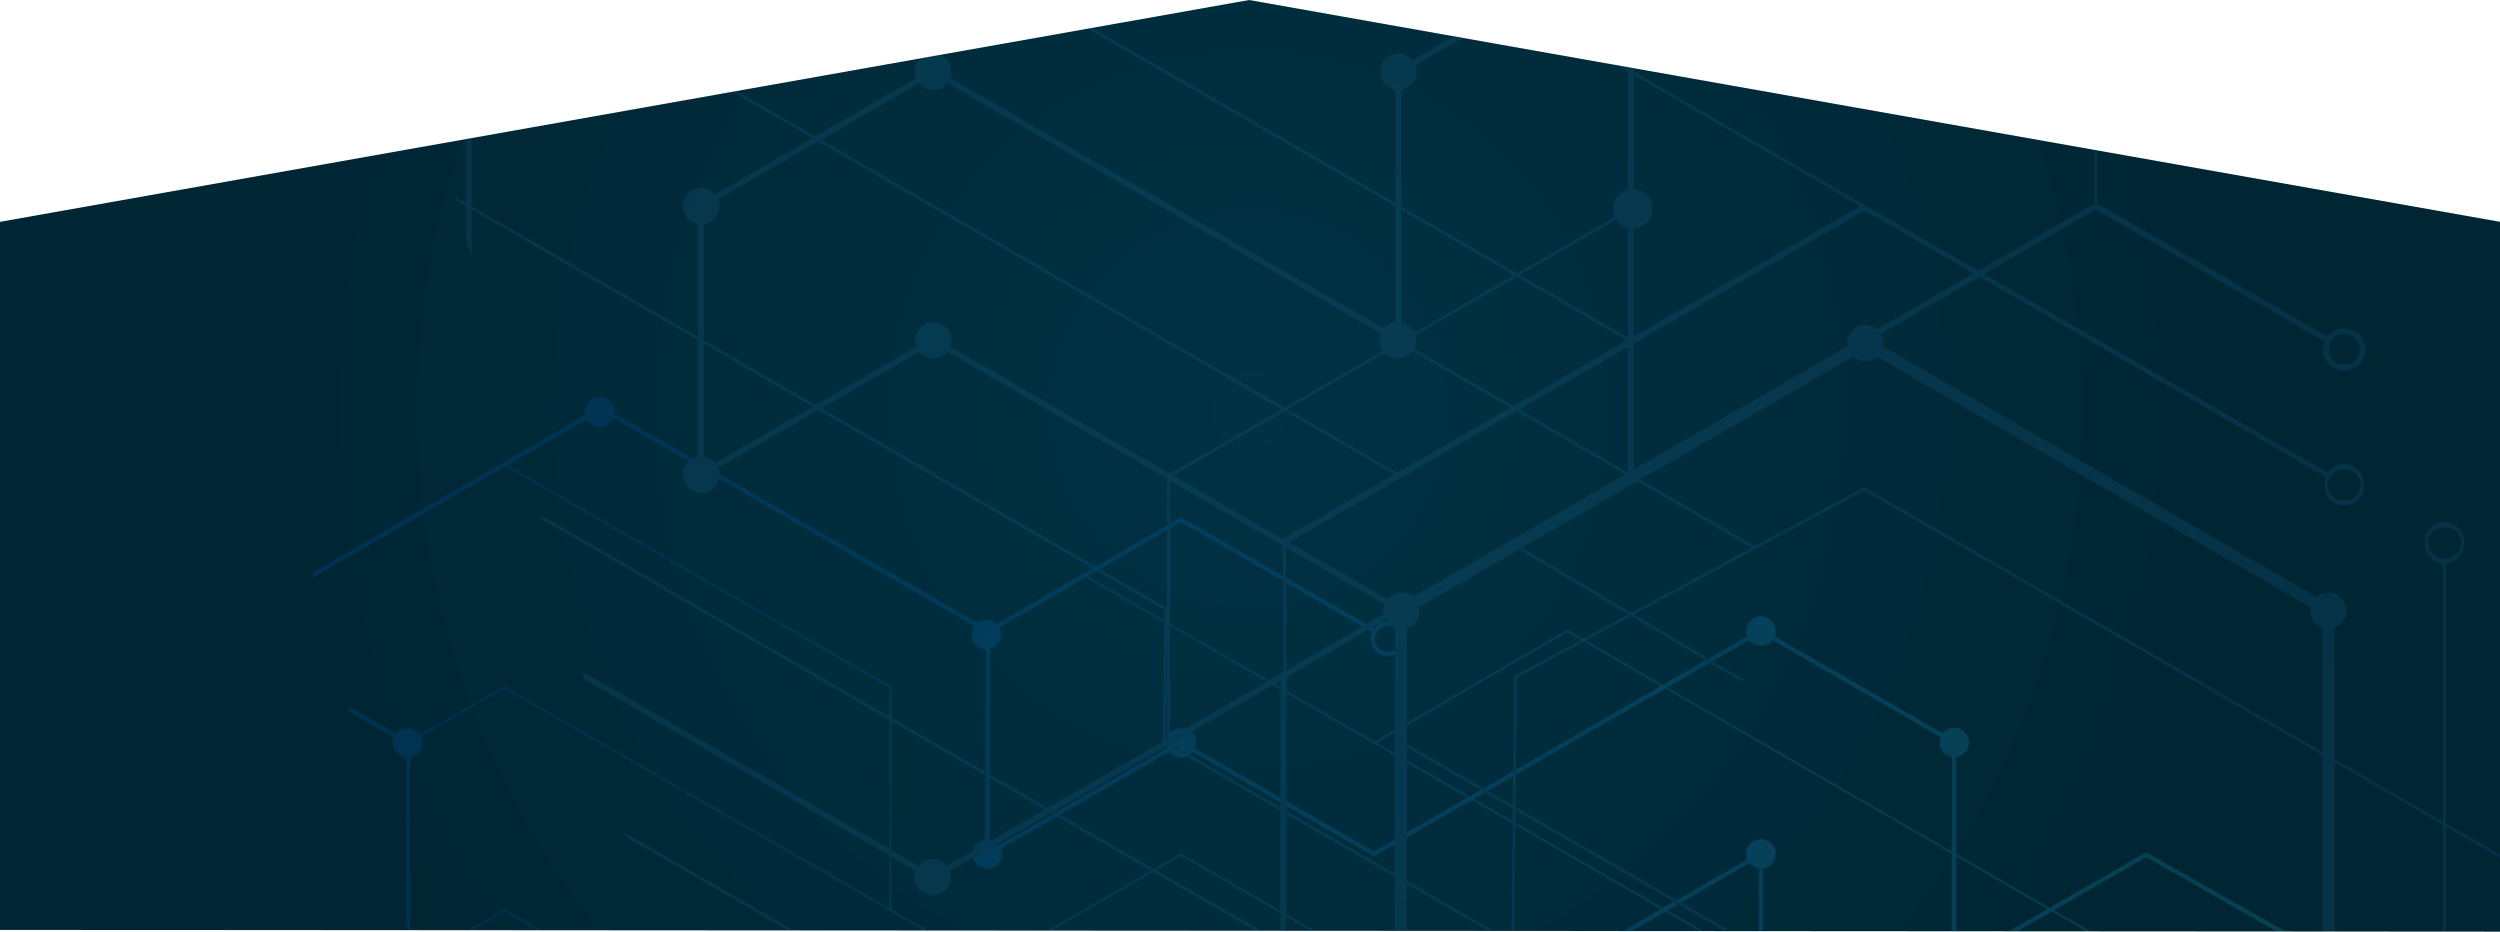 <?xml version="1.0" encoding="UTF-8"?>
<svg width="1441px" height="537px" viewBox="0 0 1441 537" version="1.1" xmlns="http://www.w3.org/2000/svg" xmlns:xlink="http://www.w3.org/1999/xlink">
    <title>50A56F57-1CB0-4D00-8777-3BE3B54934D3</title>
    <defs>
        <radialGradient cx="50%" cy="44.042%" fx="50%" fy="44.042%" r="110.113%" gradientTransform="translate(0.5,0.44),scale(0.373,1),rotate(90),translate(-0.5,-0.44)" id="radialGradient-1">
            <stop stop-color="#003244" offset="0%"></stop>
            <stop stop-color="#002533" offset="100%"></stop>
        </radialGradient>
        <polygon id="path-2" points="0 536.001 0 127.864 720 0 1441 127.864 1441 537"></polygon>
        <path d="M1024.366,0.328 L1025.382,1.345 L985.098,41.671 L1102.793,73.348 L1146.922,29.172 L1147.938,30.189 L1104.394,73.779 L1164.383,89.924 L1164.49,90.325 L1214.339,276.374 L1259.658,231.057 L1260.673,232.073 L1214.769,277.977 L1245.179,391.475 C1248.032,391.063 1251.034,391.921 1253.225,394.113 C1256.911,397.803 1256.91,403.805 1253.225,407.494 C1249.539,411.184 1243.542,411.185 1239.857,407.495 C1236.17,403.805 1236.169,397.801 1239.855,394.111 C1240.987,392.978 1242.347,392.236 1243.78,391.8 L1243.78,391.8 L1213.597,279.149 L1126.289,366.455 L1140.54,419.763 C1142.582,419.896 1144.588,420.708 1146.148,422.27 C1149.559,425.684 1149.559,431.221 1146.148,434.636 C1143.452,437.334 1139.447,437.865 1136.196,436.299 L1136.196,436.299 L1050.83,521.754 L1066.503,580.014 L1155.303,491.12 C1154.034,489.396 1153.407,487.355 1153.45,485.308 C1153.252,482.653 1154.124,479.933 1156.147,477.907 C1159.832,474.218 1165.83,474.219 1169.516,477.909 C1171.118,479.513 1171.981,481.556 1172.19,483.654 C1172.786,486.659 1171.928,489.898 1169.606,492.223 C1166.084,495.747 1160.482,495.873 1156.762,492.679 L1156.762,492.679 L1067.143,582.392 L1081.526,635.858 C1084.017,635.639 1086.581,636.444 1088.488,638.353 C1091.908,641.777 1091.908,647.329 1088.488,650.753 C1085.415,653.829 1080.641,654.117 1077.22,651.668 L1077.22,651.668 L998.511,730.459 C999.817,732.287 1000.325,734.488 1000.059,736.627 L1000.059,736.627 L1114.872,767.499 L1204.328,677.949 C1201.334,673.953 1201.613,668.266 1205.241,664.634 C1209.216,660.654 1215.684,660.654 1219.659,664.634 C1223.635,668.614 1223.635,675.088 1219.659,679.068 C1216.032,682.699 1210.35,682.979 1206.359,679.982 L1206.359,679.982 L1115.729,770.708 L1053.239,753.905 L918.434,888.851 L932.665,942.017 C935.294,941.648 938.056,942.444 940.077,944.468 C943.498,947.892 943.498,953.444 940.077,956.868 C936.656,960.292 931.111,960.293 927.69,956.868 C925.867,955.044 925.047,952.616 925.167,950.226 L925.167,950.226 L871.585,935.749 L692.393,1115.13 L751.567,1131.185 L841.258,1041.4 C838.264,1037.405 838.543,1031.718 842.17,1028.086 C846.146,1024.106 852.614,1024.106 856.59,1028.086 C860.566,1032.066 860.565,1038.54 856.59,1042.52 C852.961,1046.152 847.28,1046.43 843.289,1043.434 L843.289,1043.434 L752.42,1134.398 L751.618,1134.18 L636.047,1102.824 C635.623,1103.774 635.045,1104.672 634.267,1105.451 C631.195,1108.527 626.42,1108.816 622.998,1106.366 L622.998,1106.366 L544.539,1184.909 C546.986,1188.334 546.697,1193.113 543.625,1196.189 C540.204,1199.613 534.658,1199.613 531.237,1196.189 C529.448,1194.397 528.619,1192.025 528.701,1189.679 L528.701,1189.679 L420.919,1160.479 C420.492,1161.516 419.863,1162.488 419.022,1163.33 C415.949,1166.406 411.175,1166.695 407.753,1164.245 L407.753,1164.245 L329.363,1242.718 C331.791,1246.141 331.495,1250.906 328.43,1253.975 C325.009,1257.399 319.463,1257.399 316.043,1253.975 C314.122,1252.051 313.32,1249.461 313.556,1246.95 L313.556,1246.95 L81.89,1184.809 C81.467,1185.741 80.899,1186.623 80.134,1187.39 C76.713,1190.813 71.167,1190.813 67.747,1187.39 C64.326,1183.965 64.326,1178.413 67.747,1174.989 C68.509,1174.226 69.387,1173.66 70.314,1173.237 L70.314,1173.237 L39.153,1057.405 L8.492,942.859 C6.397,942.756 4.331,941.934 2.73,940.333 C-0.69,936.908 -0.69,931.357 2.73,927.932 C5.245,925.415 8.904,924.765 12.027,925.949 L12.027,925.949 L182.471,755.326 C181.288,752.2 181.938,748.536 184.452,746.019 C184.94,745.531 185.479,745.132 186.04,744.783 L186.04,744.783 L154.017,626.219 L244.813,535.326 C241.821,531.33 242.099,525.643 245.727,522.011 C249.702,518.032 256.17,518.032 260.146,522.011 C264.121,525.992 264.121,532.465 260.146,536.446 C256.517,540.077 250.836,540.356 246.845,537.359 L246.845,537.359 L157.222,627.076 L173.327,686.699 L307.961,551.924 L274.463,427.875 L319.349,382.942 L304.955,329.039 C302.474,329.248 299.924,328.442 298.026,326.542 C294.605,323.117 294.605,317.565 298.026,314.142 C301.091,311.073 305.851,310.776 309.271,313.207 L309.271,313.207 L387.981,234.414 C385.534,230.989 385.822,226.21 388.894,223.133 C392.315,219.709 397.861,219.709 401.282,223.133 C403.248,225.101 404.045,227.768 403.752,230.334 L403.752,230.334 L457.42,244.726 L501.166,200.934 L484.614,138.798 L574.885,47.323 C571.888,43.328 572.165,37.636 575.794,34.003 C579.77,30.023 586.237,30.023 590.213,34.003 C594.189,37.983 594.189,44.457 590.213,48.437 C586.587,52.067 580.909,52.348 576.918,49.356 L576.918,49.356 L487.812,139.648 L503.513,198.585 L547.73,154.321 L609.062,170.694 L698.973,80.689 C695.96,76.692 696.232,70.99 699.867,67.35 C703.842,63.371 710.31,63.371 714.286,67.35 C718.261,71.33 718.261,77.804 714.286,81.784 C710.665,85.408 704.999,85.694 701.009,82.718 L701.009,82.718 L611.682,172.139 L627.7,231.849 L761.953,97.455 C758.763,93.731 758.888,88.122 762.409,84.597 C764.847,82.157 768.285,81.362 771.409,82.141 C773.383,82.411 775.291,83.269 776.805,84.785 C780.491,88.475 780.491,94.478 776.806,98.168 C774.437,100.538 771.119,101.365 768.068,100.689 C766.492,100.515 764.962,99.963 763.618,99.002 L763.618,99.002 L628.379,234.383 L642.514,287.07 C644.54,286.506 646.708,286.683 648.629,287.609 L648.629,287.609 L818.015,118.045 C816.451,114.79 816.981,110.78 819.677,108.082 C823.088,104.667 828.619,104.667 832.03,108.082 C833.568,109.621 834.374,111.595 834.526,113.608 L834.526,113.608 L895.032,129.798 L937.345,87.441 L818.213,55.363 C817.76,56.659 817.048,57.883 816.014,58.918 C813.491,61.444 809.893,62.197 806.685,61.263 C804.867,60.925 803.13,60.06 801.727,58.656 C798.031,54.957 798.031,48.937 801.727,45.238 C804.542,42.42 808.7,41.764 812.156,43.242 C813.565,43.683 814.9,44.419 816.014,45.534 C818.304,47.827 819.166,51.011 818.611,53.979 L818.611,53.979 L938.518,86.266 L983.203,41.535 L983.496,41.241 L1024.366,0.328 Z M882.852,766.877 L667.382,982.574 L657.337,992.78 L595.282,976.519 L511.087,1060.802 C513.535,1064.228 513.246,1069.007 510.173,1072.083 C506.753,1075.507 501.207,1075.507 497.786,1072.083 C494.365,1068.658 494.365,1063.106 497.786,1059.682 C498.532,1058.935 499.391,1058.382 500.296,1057.96 L500.296,1057.96 L486.369,1005.801 L305.075,1186.98 L290.447,1132.194 C287.729,1132.673 284.83,1131.874 282.731,1129.772 C280.805,1127.845 280.003,1125.245 280.246,1122.729 L280.246,1122.729 L172.578,1093.92 C172.15,1094.938 171.532,1095.895 170.704,1096.724 C167.631,1099.8 162.856,1100.088 159.434,1097.637 L159.434,1097.637 L81.046,1176.108 C82.303,1177.864 82.816,1179.966 82.619,1182.026 L82.619,1182.026 L314.28,1244.167 C314.703,1243.23 315.274,1242.344 316.042,1241.574 C319.122,1238.491 323.913,1238.21 327.336,1240.68 L327.336,1240.68 L405.722,1162.211 C403.273,1158.786 403.562,1154.006 406.634,1150.93 C410.055,1147.505 415.601,1147.505 419.022,1150.93 C420.869,1152.78 421.684,1155.247 421.535,1157.668 L421.535,1157.668 L529.264,1186.853 C529.691,1185.737 530.339,1184.688 531.237,1183.788 C534.31,1180.712 539.086,1180.424 542.508,1182.875 L542.508,1182.875 L620.967,1104.333 C618.518,1100.908 618.806,1096.128 621.88,1093.051 C624.952,1089.975 629.728,1089.686 633.15,1092.137 L633.15,1092.137 L802.385,922.724 C799.937,919.298 800.226,914.518 803.299,911.442 C806.719,908.017 812.265,908.017 815.686,911.442 C817.575,913.333 818.382,915.871 818.184,918.344 L818.184,918.344 L872.329,932.971 L915.659,889.596 L898.93,827.094 L882.852,766.877 Z M408.261,926.331 L364.575,970.063 L378.941,1023.73 C381.523,1023.414 384.216,1024.212 386.198,1026.196 C389.619,1029.62 389.619,1035.172 386.198,1038.596 C383.125,1041.672 378.35,1041.961 374.929,1039.51 L374.929,1039.51 L296.031,1118.491 C298.479,1121.916 298.19,1126.696 295.118,1129.772 C294.161,1130.731 293.031,1131.392 291.834,1131.813 L291.834,1131.813 L305.821,1184.2 L485.941,1004.197 L471.595,950.469 C468.988,950.811 466.26,950.015 464.258,948.01 C462.263,946.012 461.467,943.293 461.8,940.692 L461.8,940.692 L408.261,926.331 Z M205.814,814.177 L25.373,994.808 L41.927,1056.659 L73.092,1172.502 C75.154,1172.302 77.256,1172.815 79.015,1174.074 L79.015,1174.074 L157.403,1095.604 C154.956,1092.179 155.245,1087.399 158.317,1084.324 C159.275,1083.365 160.407,1082.704 161.605,1082.282 L161.605,1082.282 L147.381,1028.092 L328.195,847.088 L205.814,814.177 Z M419.728,757.493 L148.98,1028.525 L162.99,1081.902 C165.707,1081.423 168.605,1082.222 170.704,1084.324 C172.565,1086.186 173.378,1088.677 173.214,1091.115 L173.214,1091.115 L280.976,1119.949 C281.399,1119.019 281.966,1118.137 282.731,1117.372 C283.671,1116.431 284.777,1115.774 285.95,1115.35 L285.95,1115.35 L271.494,1061.208 L361.799,970.808 L347.391,916.978 C344.877,917.219 342.284,916.417 340.359,914.49 C336.939,911.066 336.939,905.514 340.359,902.09 C343.78,898.666 349.326,898.666 352.746,902.09 C354.671,904.017 355.473,906.613 355.232,909.129 L355.232,909.129 L409.004,923.553 L497.377,835.087 L445.293,821.115 C444.877,821.973 444.348,822.792 443.637,823.504 C440.216,826.929 434.671,826.929 431.249,823.504 C427.829,820.08 427.829,814.528 431.25,811.104 C431.961,810.392 432.778,809.863 433.635,809.447 L433.635,809.447 L419.728,757.493 Z M362.229,972.412 L273.097,1061.637 L287.333,1114.956 C289.621,1114.535 292.03,1115.047 293.999,1116.457 L293.999,1116.457 L372.897,1037.477 C370.45,1034.051 370.738,1029.272 373.811,1026.196 C374.518,1025.487 375.331,1024.961 376.183,1024.547 L376.183,1024.547 L362.229,972.412 Z M817.506,921.138 C817.081,922.117 816.486,923.041 815.686,923.842 C812.613,926.918 807.839,927.206 804.417,924.757 L804.417,924.757 L635.181,1094.172 C636.425,1095.913 636.94,1097.992 636.757,1100.036 L636.757,1100.036 L690.794,1114.697 L869.986,935.317 L817.506,921.138 Z M758.759,733.133 L714.898,777.187 L578.725,913.504 L488.715,1003.457 L503.065,1057.202 C505.148,1056.984 507.278,1057.495 509.056,1058.768 L509.056,1058.768 L769.051,798.499 C766.604,795.074 766.893,790.294 769.965,787.218 C770.773,786.409 771.705,785.808 772.694,785.381 L772.694,785.381 L758.759,733.133 Z M854.558,1030.12 C851.703,1027.262 847.057,1027.262 844.202,1030.12 C841.347,1032.978 841.347,1037.629 844.202,1040.487 C847.057,1043.344 851.703,1043.344 854.558,1040.487 C857.413,1037.628 857.413,1032.978 854.558,1030.12 Z M681.282,653.022 L546.183,788.264 L560.545,841.922 C563.117,841.619 565.795,842.416 567.768,844.392 C571.188,847.816 571.188,853.368 567.768,856.792 C564.347,860.217 558.801,860.217 555.38,856.792 C553.512,854.922 552.702,852.42 552.874,849.974 L552.874,849.974 L498.98,835.517 L410.607,923.983 L462.635,937.939 C463.047,937.103 463.563,936.305 464.258,935.61 C467.679,932.186 473.225,932.186 476.645,935.61 C480.066,939.034 480.066,944.586 476.645,948.01 C475.957,948.699 475.167,949.212 474.341,949.624 L474.341,949.624 L488.286,1001.852 L577.708,912.488 L713.882,776.171 L758.33,731.526 L741.945,670.093 L681.282,653.022 Z M444.032,417.743 L355.358,506.51 L372.207,569.457 L287.051,654.702 C289.499,658.127 289.211,662.907 286.138,665.983 C285.32,666.803 284.375,667.413 283.371,667.841 L283.371,667.841 L312.131,775.559 C314.668,775.293 317.296,776.092 319.241,778.039 C322.661,781.463 322.661,787.015 319.241,790.439 C315.82,793.864 310.274,793.864 306.853,790.439 C304.943,788.527 304.139,785.955 304.362,783.457 L304.362,783.457 L198.96,754.857 C198.55,756.157 197.869,757.389 196.84,758.419 C193.419,761.844 187.873,761.844 184.452,758.419 C184.28,758.247 184.154,758.047 183.999,757.864 L183.999,757.864 L14.562,927.478 C14.746,927.634 14.945,927.759 15.117,927.932 C18.539,931.357 18.538,936.908 15.118,940.333 C14.04,941.412 12.742,942.111 11.375,942.51 L11.375,942.51 L24.943,993.204 L205.386,812.572 L205.786,812.679 L329.369,845.914 L374.698,800.536 L341.348,676.466 L341.642,676.173 L477.726,539.768 L521.929,495.576 L469.583,481.536 C469.162,482.457 468.6,483.33 467.843,484.088 C464.422,487.513 458.876,487.513 455.455,484.088 C452.035,480.664 452.034,475.112 455.455,471.688 C456.213,470.93 457.085,470.367 458.005,469.945 L458.005,469.945 L444.032,417.743 Z M1064.8,584.738 L975.014,674.618 L974.613,674.511 L850.515,640.969 L761.104,730.776 L775.49,784.714 C777.949,784.525 780.471,785.334 782.352,787.218 C785.773,790.642 785.773,796.194 782.352,799.618 C779.28,802.694 774.505,802.983 771.083,800.533 L771.083,800.533 L596.458,975.341 L656.897,991.179 L666.362,981.561 L882.424,765.272 L867.963,711.112 C865.426,711.378 862.799,710.578 860.855,708.632 C857.435,705.208 857.435,699.656 860.855,696.231 C864.276,692.807 869.822,692.807 873.242,696.231 C875.148,698.139 875.952,700.703 875.735,703.196 L875.735,703.196 L983.343,732.132 C983.77,731.118 984.385,730.165 985.21,729.339 C988.283,726.263 993.059,725.974 996.48,728.425 L996.48,728.425 L1075.188,649.634 C1072.74,646.209 1073.028,641.429 1076.101,638.353 C1076.883,637.569 1077.786,636.987 1078.74,636.563 L1078.74,636.563 L1064.8,584.738 Z M354.502,911.91 C354.079,912.842 353.512,913.724 352.746,914.49 C351.981,915.256 351.1,915.824 350.17,916.247 L350.17,916.247 L364.146,968.459 L406.659,925.901 L354.502,911.91 Z M916.089,891.199 L873.929,933.403 L925.755,947.405 C926.183,946.336 926.826,945.334 927.69,944.468 C928.359,943.799 929.124,943.3 929.924,942.892 L929.924,942.892 L916.089,891.199 Z M875.034,705.984 C874.609,706.942 874.027,707.846 873.242,708.631 C872.496,709.378 871.638,709.932 870.734,710.353 L870.734,710.353 L901.704,826.35 L918.005,887.247 L1051.637,753.474 L999.235,739.384 C998.821,740.23 998.3,741.036 997.597,741.739 C994.177,745.164 988.631,745.164 985.21,741.739 C983.346,739.874 982.535,737.379 982.702,734.938 L982.702,734.938 L875.034,705.984 Z M543.836,790.613 L501.325,833.169 L553.521,847.17 C553.947,846.162 554.559,845.213 555.38,844.392 C556.098,843.674 556.921,843.142 557.786,842.725 L557.786,842.725 L543.836,790.613 Z M603.158,573.87 L422.074,755.144 L436.392,808.637 C438.97,808.326 441.658,809.123 443.637,811.104 C445.616,813.085 446.412,815.775 446.101,818.356 L446.101,818.356 L499.723,832.739 L543.407,789.009 L528.991,735.156 C526.474,735.401 523.874,734.599 521.946,732.67 C518.525,729.245 518.525,723.694 521.946,720.269 C525.025,717.186 529.815,716.905 533.238,719.373 L533.238,719.373 L619.099,633.422 L603.158,573.87 Z M523.532,496.006 L478.742,540.785 L342.951,676.895 L375.871,799.361 L419.298,755.889 L404.862,701.956 C402.329,702.218 399.706,701.418 397.765,699.475 C394.344,696.051 394.344,690.499 397.765,687.074 C400.831,684.006 405.591,683.71 409.011,686.141 L409.011,686.141 L578.421,516.551 C577.102,514.703 576.594,512.475 576.88,510.316 L576.88,510.316 L523.532,496.006 Z M621.072,635.514 L535.265,721.411 C537.694,724.835 537.398,729.6 534.333,732.669 C533.571,733.431 532.695,733.996 531.77,734.419 L531.77,734.419 L545.753,786.661 L680.717,651.554 L621.072,635.514 Z M353.012,508.859 L173.76,688.3 L188.72,743.687 C191.553,743.049 194.635,743.812 196.84,746.019 C198.492,747.673 199.327,749.824 199.384,751.992 L199.384,751.992 L305.072,780.669 C305.495,779.718 306.074,778.819 306.853,778.039 C307.599,777.292 308.457,776.739 309.361,776.318 L309.361,776.318 L280.574,668.491 C278.126,668.667 275.622,667.856 273.751,665.983 C270.33,662.56 270.33,657.007 273.751,653.583 C276.824,650.507 281.599,650.218 285.02,652.669 L285.02,652.669 L369.001,568.599 L353.012,508.859 Z M580.453,518.584 L411.047,688.171 C413.513,691.597 413.232,696.392 410.152,699.475 C409.404,700.224 408.543,700.779 407.636,701.2 L407.636,701.2 L421.645,753.54 L602.729,572.266 L588.646,519.65 C585.951,520.676 582.87,520.315 580.453,518.584 L580.453,518.584 Z M788.516,624.211 L744.433,668.268 L760.676,729.169 L848.917,640.537 L788.516,624.211 Z M1217.628,666.668 C1214.773,663.81 1210.127,663.81 1207.272,666.668 C1204.418,669.525 1204.418,674.177 1207.272,677.034 C1210.127,679.892 1214.773,679.892 1217.628,677.034 C1220.483,674.177 1220.483,669.525 1217.628,666.668 Z M1048.488,524.099 L966.268,606.405 C967.833,609.66 967.303,613.67 964.606,616.369 C961.196,619.784 955.665,619.783 952.253,616.368 C950.691,614.804 949.88,612.792 949.749,610.746 L949.749,610.746 L833.318,579.437 L790.912,621.817 L975.03,671.583 L1064.16,582.36 L1048.488,524.099 Z M695.431,655.51 L741.515,668.478 L741.349,667.858 L695.431,655.51 Z M728.344,607.948 L744.004,666.662 L786.915,623.779 L728.344,607.948 Z M666.355,590.184 L622.244,634.34 L740.921,666.254 L724.702,605.436 L666.355,590.184 Z M647.205,529.776 L604.33,572.696 L620.271,632.249 L663.096,589.379 L647.205,529.776 Z M718.22,548.488 C717.939,548.883 717.645,549.271 717.291,549.625 C716.17,550.748 714.811,551.464 713.382,551.849 L713.382,551.849 L727.471,604.673 L727.838,604.769 L789.311,621.385 L831.716,579.006 L718.22,548.488 Z M891.942,134.926 L712.811,314.245 L741.617,436.032 L785.118,393.521 L786.122,394.55 L742.003,437.664 L756.316,498.174 L815.831,514.804 L907.609,422.93 L908.625,423.947 L817.419,515.248 L932.683,547.457 C933.122,546.032 933.86,544.681 934.984,543.556 C938.496,540.04 944.085,539.916 947.796,543.1 L947.796,543.1 L1032.046,458.761 L1033.062,459.778 L948.811,544.117 C951.992,547.831 951.866,553.424 948.353,556.94 C944.667,560.629 938.671,560.63 934.985,556.941 C932.788,554.741 931.931,551.722 932.353,548.858 L932.353,548.858 L878.871,533.913 L838.014,574.744 L951.276,605.201 C951.566,604.783 951.881,604.375 952.253,604.002 C954.949,601.304 958.954,600.772 962.205,602.339 L962.205,602.339 L1132.133,432.232 C1130.569,428.978 1131.099,424.968 1133.795,422.27 C1134.169,421.895 1134.578,421.578 1134.999,421.285 L1134.999,421.285 L1072.96,189.219 C1070.942,189.072 1068.962,188.264 1067.42,186.719 C1065.886,185.184 1065.08,183.216 1064.926,181.208 L1064.926,181.208 L1013.093,167.34 L967.116,213.366 L966.1,212.349 L1011.49,166.911 L891.942,134.926 Z M706.002,550.495 L667.531,589.006 L724.275,603.838 L710.483,552.126 C708.897,552.011 707.347,551.474 706.002,550.495 L706.002,550.495 Z M675.774,422.823 L633.154,465.418 L665.548,586.924 L703.98,548.451 C701.586,545.04 701.892,540.309 704.939,537.259 C705.294,536.903 705.685,536.605 706.083,536.324 L706.083,536.324 L675.774,422.823 Z M816.254,516.415 L774.931,557.782 L836.412,574.314 L877.282,533.469 L816.254,516.415 Z M630.701,467.869 L592.421,506.127 C595.084,509.566 594.877,514.513 591.722,517.67 C591.185,518.208 590.583,518.631 589.958,519 L589.958,519 L603.901,571.092 L646.777,528.17 L630.701,467.869 Z M947.338,544.574 C944.212,541.444 939.126,541.444 936,544.573 C932.874,547.702 932.874,552.794 936.001,555.924 C939.125,559.051 944.212,559.052 947.337,555.923 C950.463,552.794 950.463,547.702 947.338,544.574 Z M740.804,438.835 L697.341,481.309 L711.61,534.746 C713.677,534.863 715.713,535.679 717.291,537.259 C718.873,538.843 719.689,540.885 719.804,542.958 L719.804,542.958 L773.33,557.351 L814.666,515.971 L755.114,499.33 L740.804,438.835 Z M319.777,384.547 L276.066,428.304 L309.132,550.752 L352.583,507.255 L335.949,445.111 L319.777,384.547 Z M258.114,524.045 C255.259,521.187 250.613,521.187 247.758,524.045 C244.903,526.903 244.903,531.554 247.758,534.411 C250.613,537.27 255.259,537.27 258.114,534.411 C260.969,531.554 260.969,526.903 258.114,524.045 Z M569.907,449.643 L525.88,493.658 L577.729,507.566 C578.14,506.743 578.65,505.956 579.335,505.27 C580.691,503.912 582.384,503.116 584.144,502.835 L584.144,502.835 L569.907,449.643 Z M614.071,405.49 L571.079,448.471 L585.597,502.708 C587.709,502.725 589.802,503.52 591.46,505.056 L591.46,505.056 L630.273,466.265 L614.071,405.49 Z M548.16,155.924 L503.94,200.19 L518.356,254.303 C520.764,254.163 523.216,254.981 525.055,256.823 C528.476,260.246 528.476,265.798 525.055,269.223 C521.635,272.647 516.089,272.647 512.668,269.223 C510.661,267.214 509.866,264.476 510.214,261.861 L510.214,261.861 L456.676,247.504 L322.123,382.198 L338.724,444.369 L354.928,504.907 L443.603,416.139 L429.21,362.369 C426.672,362.635 424.042,361.835 422.097,359.888 C418.677,356.464 418.677,350.912 422.097,347.488 C425.518,344.064 431.064,344.064 434.485,347.488 C436.39,349.395 437.194,351.958 436.977,354.449 L436.977,354.449 L490.79,368.902 L580.401,279.197 L580.693,278.904 L625.353,234.197 L608.691,172.084 L548.16,155.924 Z M490.047,371.68 L446.379,415.394 L460.78,469.203 C463.303,468.952 465.91,469.754 467.843,471.688 C469.775,473.622 470.576,476.233 470.325,478.758 L470.325,478.758 L524.278,493.229 L569.478,448.04 L555.475,395.724 C552.588,396.179 549.532,395.321 547.313,393.099 C545.447,391.232 544.534,388.772 544.557,386.319 L544.557,386.319 L490.047,371.68 Z M1168.59,479.822 C1165.456,476.684 1160.354,476.683 1157.218,479.822 C1155.703,481.339 1154.937,483.317 1154.886,485.309 C1155.046,487.121 1155.782,488.891 1157.164,490.275 C1160.288,493.403 1165.375,493.403 1168.501,490.274 C1170.235,488.538 1170.97,486.201 1170.78,483.928 C1170.48,482.422 1169.753,480.986 1168.59,479.822 Z M725.307,373.318 L680.47,418.13 L696.916,479.715 L740.418,437.203 L725.307,373.318 Z M617.272,405.848 L632.726,463.814 L675.168,421.397 L617.272,405.848 Z M562.185,391.053 C561.774,391.78 561.299,392.479 560.681,393.098 C559.579,394.202 558.26,394.934 556.867,395.377 L556.867,395.377 L570.65,446.867 L612.864,404.664 L562.185,391.053 Z M626.034,236.731 L583.53,279.281 L616.418,402.641 L674.554,418.255 L644.077,304.125 C642.108,303.949 640.184,303.147 638.676,301.638 C635.266,298.223 635.266,292.687 638.676,289.272 C639.047,288.901 639.452,288.589 639.867,288.298 L639.867,288.298 L626.034,236.731 Z M833.07,119.174 C832.765,119.621 832.426,120.051 832.03,120.448 C829.335,123.146 825.329,123.677 822.078,122.112 L822.078,122.112 L652.692,291.676 C654.256,294.93 653.725,298.94 651.03,301.638 C650.604,302.064 650.145,302.437 649.661,302.757 L649.661,302.757 L680.041,416.526 L724.918,371.674 L711.228,313.796 L890.339,134.497 L833.07,119.174 Z M436.276,357.239 C435.852,358.197 435.269,359.103 434.485,359.888 C433.74,360.633 432.883,361.186 431.982,361.606 L431.982,361.606 L445.949,413.791 L488.445,371.249 L436.276,357.239 Z M1252.209,395.13 C1249.082,392 1243.997,391.999 1240.871,395.128 C1237.746,398.256 1237.746,403.349 1240.872,406.479 C1243.997,409.606 1249.083,409.606 1252.209,406.477 C1255.334,403.348 1255.333,398.257 1252.209,395.13 Z M580.829,280.802 L492.393,369.332 L545.053,383.475 C545.499,382.103 546.226,380.804 547.313,379.716 C550.998,376.027 556.995,376.027 560.681,379.717 C563.021,382.059 563.862,385.333 563.231,388.357 L563.231,388.357 L613.072,401.743 L580.829,280.802 Z M402.961,233.099 C402.543,233.974 402.007,234.808 401.282,235.534 C398.209,238.61 393.434,238.898 390.012,236.448 L390.012,236.448 L311.306,315.236 C313.774,318.664 313.493,323.458 310.413,326.542 C309.622,327.333 308.71,327.921 307.745,328.347 L307.745,328.347 L321.695,380.594 L455.074,247.074 L402.961,233.099 Z M983.925,42.845 L940.119,86.698 L1119.386,134.968 L1119.492,135.366 L1150.46,249.961 C1153.43,249.399 1156.619,250.264 1158.913,252.56 C1162.599,256.25 1162.598,262.252 1158.912,265.942 C1155.226,269.632 1149.231,269.633 1145.544,265.943 C1141.858,262.253 1141.858,256.249 1145.543,252.559 C1146.573,251.528 1147.791,250.816 1149.082,250.361 L1149.082,250.361 L1118.213,136.142 L938.946,87.872 L896.635,130.227 L1066.368,175.642 C1066.674,175.189 1067.019,174.754 1067.42,174.353 C1070.831,170.938 1076.361,170.938 1079.773,174.353 C1083.184,177.768 1083.184,183.305 1079.773,186.719 C1079.382,187.111 1078.956,187.446 1078.514,187.749 L1078.514,187.749 L1125.86,364.852 L1213.167,277.546 L1163.21,91.097 L983.925,42.845 Z M1157.898,253.577 C1154.771,250.447 1149.684,250.447 1146.559,253.576 C1143.433,256.704 1143.433,261.796 1146.56,264.926 C1149.684,268.054 1154.771,268.054 1157.897,264.925 C1161.023,261.796 1161.023,256.704 1157.898,253.577 Z M501.594,202.539 L459.022,245.156 L511.065,259.112 C511.476,258.291 511.984,257.507 512.668,256.823 C513.517,255.972 514.498,255.336 515.544,254.908 L515.544,254.908 L501.594,202.539 Z M771.137,83.552 C768.759,83.249 766.274,83.977 764.453,85.801 C761.327,88.93 761.327,94.022 764.453,97.15 C765.561,98.26 766.919,98.956 768.346,99.278 C770.652,99.498 773.034,98.763 774.796,96.998 C777.932,93.859 777.932,88.753 774.796,85.614 C773.749,84.566 772.475,83.9 771.137,83.552 Z M712.254,69.384 C709.399,66.526 704.753,66.526 701.898,69.384 C699.043,72.242 699.043,76.893 701.898,79.751 C704.753,82.609 709.399,82.609 712.254,79.751 C715.109,76.893 715.109,72.242 712.254,69.384 Z M811.616,44.575 C808.885,43.763 805.812,44.397 803.661,46.551 C800.535,49.68 800.536,54.771 803.662,57.9 C804.614,58.853 805.757,59.48 806.962,59.853 C809.478,60.316 812.172,59.583 814.114,57.639 C817.249,54.5 817.249,49.394 814.114,46.256 C813.375,45.516 812.522,44.966 811.616,44.575 Z M588.182,36.037 C585.327,33.179 580.681,33.179 577.826,36.037 C574.971,38.894 574.971,43.546 577.826,46.403 C580.681,49.261 585.327,49.261 588.182,46.403 C591.036,43.546 591.036,38.894 588.182,36.037 Z" id="path-4"></path>
        <linearGradient x1="15.242%" y1="84.59%" x2="91.132%" y2="8.534%" id="linearGradient-6">
            <stop stop-color="#0066D4" offset="0%"></stop>
            <stop stop-color="#3FF0FF" offset="100%"></stop>
        </linearGradient>
        <polygon id="path-7" points="6.05635183e-05 0.049 1518.932 0.049 1518.932 1511 6.05635183e-05 1511"></polygon>
    </defs>
    <g id="Page-1" stroke="none" stroke-width="1" fill="none" fill-rule="evenodd">
        <g id="Results-Page" transform="translate(0, -3152)">
            <g id="Group-64" transform="translate(0, 3152)">
                <mask id="mask-3" fill="white">
                    <use xlink:href="#path-2"></use>
                </mask>
                <use id="Mask" fill="url(#radialGradient-1)" xlink:href="#path-2"></use>
                <g id="Group-7" opacity="0.18" mask="url(#mask-3)">
                    <g transform="translate(730.5, 458) rotate(-285) translate(-730.5, -458) translate(-209, -298)">
                        <g id="Group-3" transform="translate(617.882, 136.422)">
                            <mask id="mask-5" fill="white">
                                <use xlink:href="#path-4"></use>
                            </mask>
                            <g id="Clip-2"></g>
                            <path d="M844.202,1040.487 C841.347,1037.629 841.347,1032.978 844.202,1030.12 C847.057,1027.262 851.703,1027.262 854.558,1030.12 C857.413,1032.978 857.413,1037.628 854.558,1040.487 C851.703,1043.344 847.057,1043.344 844.202,1040.487 L844.202,1040.487 Z M918.005,887.247 L901.704,826.35 L870.734,710.353 C871.638,709.932 872.496,709.378 873.242,708.631 C874.027,707.846 874.609,706.942 875.034,705.984 L982.702,734.938 C982.535,737.379 983.346,739.874 985.21,741.739 C988.631,745.164 994.177,745.164 997.597,741.739 C998.3,741.036 998.821,740.23 999.235,739.384 L1051.637,753.474 L918.005,887.247 Z M872.329,932.971 L818.184,918.344 C818.382,915.871 817.575,913.333 815.686,911.442 C812.265,908.017 806.719,908.017 803.299,911.442 C800.226,914.518 799.937,919.298 802.385,922.724 L633.15,1092.137 C629.728,1089.686 624.952,1089.975 621.88,1093.051 C618.806,1096.128 618.518,1100.908 620.967,1104.333 L542.508,1182.875 C539.086,1180.424 534.31,1180.712 531.237,1183.788 C530.339,1184.688 529.691,1185.737 529.264,1186.853 L421.535,1157.668 C421.684,1155.247 420.869,1152.78 419.022,1150.93 C415.601,1147.505 410.055,1147.505 406.634,1150.93 C403.562,1154.006 403.273,1158.786 405.722,1162.211 L327.336,1240.68 C323.913,1238.21 319.122,1238.491 316.042,1241.574 C315.274,1242.344 314.703,1243.23 314.28,1244.167 L82.619,1182.026 C82.816,1179.966 82.303,1177.864 81.046,1176.108 L159.434,1097.637 C162.856,1100.088 167.631,1099.8 170.704,1096.724 C171.532,1095.895 172.15,1094.938 172.578,1093.92 L280.246,1122.729 C280.003,1125.245 280.805,1127.845 282.731,1129.772 C284.83,1131.874 287.729,1132.673 290.447,1132.194 L305.075,1186.98 L486.369,1005.801 L500.296,1057.96 C499.391,1058.382 498.532,1058.935 497.786,1059.682 C494.365,1063.106 494.365,1068.658 497.786,1072.083 C501.207,1075.507 506.753,1075.507 510.173,1072.083 C513.246,1069.007 513.535,1064.228 511.087,1060.802 L595.282,976.519 L657.337,992.78 L667.382,982.574 L882.852,766.877 L898.93,827.094 L915.659,889.596 L872.329,932.971 Z M690.794,1114.697 L636.757,1100.036 C636.94,1097.992 636.425,1095.913 635.181,1094.172 L804.417,924.757 C807.839,927.206 812.613,926.918 815.686,923.842 C816.486,923.041 817.081,922.117 817.506,921.138 L869.986,935.317 L690.794,1114.697 Z M354.502,911.91 L406.659,925.901 L364.146,968.459 L350.17,916.247 C351.1,915.824 351.981,915.256 352.746,914.49 C353.512,913.724 354.079,912.842 354.502,911.91 L354.502,911.91 Z M162.99,1081.902 L148.98,1028.525 L419.728,757.493 L433.635,809.447 C432.778,809.863 431.961,810.392 431.25,811.104 C427.829,814.528 427.829,820.08 431.249,823.504 C434.671,826.929 440.216,826.929 443.637,823.504 C444.348,822.792 444.877,821.973 445.293,821.115 L497.377,835.087 L409.004,923.553 L355.232,909.129 C355.473,906.613 354.671,904.017 352.746,902.09 C349.326,898.666 343.78,898.666 340.359,902.09 C336.939,905.514 336.939,911.066 340.359,914.49 C342.284,916.417 344.877,917.219 347.391,916.978 L361.799,970.808 L271.494,1061.208 L285.95,1115.35 C284.777,1115.774 283.671,1116.431 282.731,1117.372 C281.966,1118.137 281.399,1119.019 280.976,1119.949 L173.214,1091.115 C173.378,1088.677 172.565,1086.186 170.704,1084.324 C168.605,1082.222 165.707,1081.423 162.99,1081.902 L162.99,1081.902 Z M79.015,1174.074 C77.256,1172.815 75.154,1172.302 73.092,1172.502 L41.927,1056.659 L25.373,994.808 L205.814,814.177 L328.195,847.088 L147.381,1028.092 L161.605,1082.282 C160.407,1082.704 159.275,1083.365 158.317,1084.324 C155.245,1087.399 154.956,1092.179 157.403,1095.604 L79.015,1174.074 Z M205.386,812.572 L24.943,993.204 L11.375,942.51 C12.742,942.111 14.04,941.412 15.118,940.333 C18.538,936.908 18.539,931.357 15.117,927.932 C14.945,927.759 14.746,927.634 14.562,927.478 L183.999,757.864 C184.154,758.047 184.28,758.247 184.452,758.419 C187.873,761.844 193.419,761.844 196.84,758.419 C197.869,757.389 198.55,756.157 198.96,754.857 L304.362,783.457 C304.139,785.955 304.943,788.527 306.853,790.439 C310.274,793.864 315.82,793.864 319.241,790.439 C322.661,787.015 322.661,781.463 319.241,778.039 C317.296,776.092 314.668,775.293 312.131,775.559 L283.371,667.841 C284.375,667.413 285.32,666.803 286.138,665.983 C289.211,662.907 289.499,658.127 287.051,654.702 L372.207,569.457 L355.358,506.51 L444.032,417.743 L458.005,469.945 C457.085,470.367 456.213,470.93 455.455,471.688 C452.034,475.112 452.035,480.664 455.455,484.088 C458.876,487.513 464.422,487.513 467.843,484.088 C468.6,483.33 469.162,482.457 469.583,481.536 L521.929,495.576 L477.726,539.768 L341.642,676.173 L341.348,676.466 L374.698,800.536 L329.369,845.914 L205.786,812.679 L205.386,812.572 Z M188.72,743.687 L173.76,688.3 L353.012,508.859 L369.001,568.599 L285.02,652.669 C281.599,650.218 276.824,650.507 273.751,653.583 C270.33,657.007 270.33,662.56 273.751,665.983 C275.622,667.856 278.126,668.667 280.574,668.491 L309.361,776.318 C308.457,776.739 307.599,777.292 306.853,778.039 C306.074,778.819 305.495,779.718 305.072,780.669 L199.384,751.992 C199.327,749.824 198.492,747.673 196.84,746.019 C194.635,743.812 191.553,743.049 188.72,743.687 L188.72,743.687 Z M764.453,85.801 C766.274,83.977 768.759,83.249 771.137,83.552 C772.475,83.9 773.749,84.566 774.796,85.614 C777.932,88.753 777.932,93.859 774.796,96.998 C773.034,98.763 770.652,99.498 768.346,99.278 C766.919,98.956 765.561,98.26 764.453,97.15 C761.327,94.022 761.327,88.93 764.453,85.801 L764.453,85.801 Z M556.867,395.377 C558.26,394.934 559.579,394.202 560.681,393.098 C561.299,392.479 561.774,391.78 562.185,391.053 L612.864,404.664 L570.65,446.867 L556.867,395.377 Z M544.557,386.319 C544.534,388.772 545.447,391.232 547.313,393.099 C549.532,395.321 552.588,396.179 555.475,395.724 L569.478,448.04 L524.278,493.229 L470.325,478.758 C470.576,476.233 469.775,473.622 467.843,471.688 C465.91,469.754 463.303,468.952 460.78,469.203 L446.379,415.394 L490.047,371.68 L544.557,386.319 Z M545.053,383.475 L492.393,369.332 L580.829,280.802 L613.072,401.743 L563.231,388.357 C563.862,385.333 563.021,382.059 560.681,379.717 C556.995,376.027 550.998,376.027 547.313,379.716 C546.226,380.804 545.499,382.103 545.053,383.475 L545.053,383.475 Z M639.867,288.298 C639.452,288.589 639.047,288.901 638.676,289.272 C635.266,292.687 635.266,298.223 638.676,301.638 C640.184,303.147 642.108,303.949 644.077,304.125 L674.554,418.255 L616.418,402.641 L583.53,279.281 L626.034,236.731 L639.867,288.298 Z M822.078,122.112 C825.329,123.677 829.335,123.146 832.03,120.448 C832.426,120.051 832.765,119.621 833.07,119.174 L890.339,134.497 L711.228,313.796 L724.918,371.674 L680.041,416.526 L649.661,302.757 C650.145,302.437 650.604,302.064 651.03,301.638 C653.725,298.94 654.256,294.93 652.692,291.676 L822.078,122.112 Z M936,544.573 C939.126,541.444 944.212,541.444 947.338,544.574 C950.463,547.702 950.463,552.794 947.337,555.923 C944.212,559.052 939.125,559.051 936.001,555.924 C932.874,552.794 932.874,547.702 936,544.573 L936,544.573 Z M891.942,134.926 L1011.49,166.911 L966.1,212.349 L967.116,213.366 L1013.093,167.34 L1064.926,181.208 C1065.08,183.216 1065.886,185.184 1067.42,186.719 C1068.962,188.264 1070.942,189.072 1072.96,189.219 L1134.999,421.285 C1134.578,421.578 1134.169,421.895 1133.795,422.27 C1131.099,424.968 1130.569,428.978 1132.133,432.232 L962.205,602.339 C958.954,600.772 954.949,601.304 952.253,604.002 C951.881,604.375 951.566,604.783 951.276,605.201 L838.014,574.744 L878.871,533.913 L932.353,548.858 C931.931,551.722 932.788,554.741 934.985,556.941 C938.671,560.63 944.667,560.629 948.353,556.94 C951.866,553.424 951.992,547.831 948.811,544.117 L1033.062,459.778 L1032.046,458.761 L947.796,543.1 C944.085,539.916 938.496,540.04 934.984,543.556 C933.86,544.681 933.122,546.032 932.683,547.457 L817.419,515.248 L908.625,423.947 L907.609,422.93 L815.831,514.804 L756.316,498.174 L742.003,437.664 L786.122,394.55 L785.118,393.521 L741.617,436.032 L712.811,314.245 L891.942,134.926 Z M1146.559,253.576 C1149.684,250.447 1154.771,250.447 1157.898,253.577 C1161.023,256.704 1161.023,261.796 1157.897,264.925 C1154.771,268.054 1149.684,268.054 1146.56,264.926 C1143.433,261.796 1143.433,256.704 1146.559,253.576 L1146.559,253.576 Z M938.946,87.872 L1118.213,136.142 L1149.082,250.361 C1147.791,250.816 1146.573,251.528 1145.543,252.559 C1141.858,256.249 1141.858,262.253 1145.544,265.943 C1149.231,269.633 1155.226,269.632 1158.912,265.942 C1162.598,262.252 1162.599,256.25 1158.913,252.56 C1156.619,250.264 1153.43,249.399 1150.46,249.961 L1119.492,135.366 L1119.386,134.968 L940.119,86.698 L983.925,42.845 L1163.21,91.097 L1213.167,277.546 L1125.86,364.852 L1078.514,187.749 C1078.956,187.446 1079.382,187.111 1079.773,186.719 C1083.184,183.305 1083.184,177.768 1079.773,174.353 C1076.361,170.938 1070.831,170.938 1067.42,174.353 C1067.019,174.754 1066.674,175.189 1066.368,175.642 L896.635,130.227 L938.946,87.872 Z M744.433,668.268 L788.516,624.211 L848.917,640.537 L760.676,729.169 L744.433,668.268 Z M474.341,949.624 C475.167,949.212 475.957,948.699 476.645,948.01 C480.066,944.586 480.066,939.034 476.645,935.61 C473.225,932.186 467.679,932.186 464.258,935.61 C463.563,936.305 463.047,937.103 462.635,937.939 L410.607,923.983 L498.98,835.517 L552.874,849.974 C552.702,852.42 553.512,854.922 555.38,856.792 C558.801,860.217 564.347,860.217 567.768,856.792 C571.188,853.368 571.188,847.816 567.768,844.392 C565.795,842.416 563.117,841.619 560.545,841.922 L546.183,788.264 L681.282,653.022 L741.945,670.093 L758.33,731.526 L713.882,776.171 L577.708,912.488 L488.286,1001.852 L474.341,949.624 Z M362.229,972.412 L376.183,1024.547 C375.331,1024.961 374.518,1025.487 373.811,1026.196 C370.738,1029.272 370.45,1034.051 372.897,1037.477 L293.999,1116.457 C292.03,1115.047 289.621,1114.535 287.333,1114.956 L273.097,1061.637 L362.229,972.412 Z M553.521,847.17 L501.325,833.169 L543.836,790.613 L557.786,842.725 C556.921,843.142 556.098,843.674 555.38,844.392 C554.559,845.213 553.947,846.162 553.521,847.17 L553.521,847.17 Z M622.244,634.34 L666.355,590.184 L724.702,605.436 L740.921,666.254 L622.244,634.34 Z M531.77,734.419 C532.695,733.996 533.571,733.431 534.333,732.669 C537.398,729.6 537.694,724.835 535.265,721.411 L621.072,635.514 L680.717,651.554 L545.753,786.661 L531.77,734.419 Z M603.158,573.87 L619.099,633.422 L533.238,719.373 C529.815,716.905 525.025,717.186 521.946,720.269 C518.525,723.694 518.525,729.245 521.946,732.67 C523.874,734.599 526.474,735.401 528.991,735.156 L543.407,789.009 L499.723,832.739 L446.101,818.356 C446.412,815.775 445.616,813.085 443.637,811.104 C441.658,809.123 438.97,808.326 436.392,808.637 L422.074,755.144 L603.158,573.87 Z M663.096,589.379 L620.271,632.249 L604.33,572.696 L647.205,529.776 L663.096,589.379 Z M773.33,557.351 L719.804,542.958 C719.689,540.885 718.873,538.843 717.291,537.259 C715.713,535.679 713.677,534.863 711.61,534.746 L697.341,481.309 L740.804,438.835 L755.114,499.33 L814.666,515.971 L773.33,557.351 Z M724.275,603.838 L667.531,589.006 L706.002,550.495 C707.347,551.474 708.897,552.011 710.483,552.126 L724.275,603.838 Z M741.515,668.478 L695.431,655.51 L741.349,667.858 L741.515,668.478 Z M728.344,607.948 L786.915,623.779 L744.004,666.662 L728.344,607.948 Z M774.931,557.782 L816.254,516.415 L877.282,533.469 L836.412,574.314 L774.931,557.782 Z M831.716,579.006 L789.311,621.385 L727.838,604.769 L727.471,604.673 L713.382,551.849 C714.811,551.464 716.17,550.748 717.291,549.625 C717.645,549.271 717.939,548.883 718.22,548.488 L831.716,579.006 Z M680.47,418.13 L725.307,373.318 L740.418,437.203 L696.916,479.715 L680.47,418.13 Z M633.154,465.418 L675.774,422.823 L706.083,536.324 C705.685,536.605 705.294,536.903 704.939,537.259 C701.892,540.309 701.586,545.04 703.98,548.451 L665.548,586.924 L633.154,465.418 Z M589.958,519 C590.583,518.631 591.185,518.208 591.722,517.67 C594.877,514.513 595.084,509.566 592.421,506.127 L630.701,467.869 L646.777,528.17 L603.901,571.092 L589.958,519 Z M407.636,701.2 C408.543,700.779 409.404,700.224 410.152,699.475 C413.232,696.392 413.513,691.597 411.047,688.171 L580.453,518.584 C582.87,520.315 585.951,520.676 588.646,519.65 L602.729,572.266 L421.645,753.54 L407.636,701.2 Z M576.88,510.316 C576.594,512.475 577.102,514.703 578.421,516.551 L409.011,686.141 C405.591,683.71 400.831,684.006 397.765,687.074 C394.344,690.499 394.344,696.051 397.765,699.475 C399.706,701.418 402.329,702.218 404.862,701.956 L419.298,755.889 L375.871,799.361 L342.951,676.895 L478.742,540.785 L523.532,496.006 L576.88,510.316 Z M584.144,502.835 C582.384,503.116 580.691,503.912 579.335,505.27 C578.65,505.956 578.14,506.743 577.729,507.566 L525.88,493.658 L569.907,449.643 L584.144,502.835 Z M617.272,405.848 L675.168,421.397 L632.726,463.814 L617.272,405.848 Z M630.273,466.265 L591.46,505.056 C589.802,503.52 587.709,502.725 585.597,502.708 L571.079,448.471 L614.071,405.49 L630.273,466.265 Z M296.031,1118.491 L374.929,1039.51 C378.35,1041.961 383.125,1041.672 386.198,1038.596 C389.619,1035.172 389.619,1029.62 386.198,1026.196 C384.216,1024.212 381.523,1023.414 378.941,1023.73 L364.575,970.063 L408.261,926.331 L461.8,940.692 C461.467,943.293 462.263,946.012 464.258,948.01 C466.26,950.015 468.988,950.811 471.595,950.469 L485.941,1004.197 L305.821,1184.2 L291.834,1131.813 C293.031,1131.392 294.161,1130.731 295.118,1129.772 C298.19,1126.696 298.479,1121.916 296.031,1118.491 L296.031,1118.491 Z M952.253,616.368 C955.665,619.783 961.196,619.784 964.606,616.369 C967.303,613.67 967.833,609.66 966.268,606.405 L1048.488,524.099 L1064.16,582.36 L975.03,671.583 L790.912,621.817 L833.318,579.437 L949.749,610.746 C949.88,612.792 950.691,614.804 952.253,616.368 L952.253,616.368 Z M758.759,733.133 L772.694,785.381 C771.705,785.808 770.773,786.409 769.965,787.218 C766.893,790.294 766.604,795.074 769.051,798.499 L509.056,1058.768 C507.278,1057.495 505.148,1056.984 503.065,1057.202 L488.715,1003.457 L578.725,913.504 L714.898,777.187 L758.759,733.133 Z M974.613,674.511 L975.014,674.618 L1064.8,584.738 L1078.74,636.563 C1077.786,636.987 1076.883,637.569 1076.101,638.353 C1073.028,641.429 1072.74,646.209 1075.188,649.634 L996.48,728.425 C993.059,725.974 988.283,726.263 985.21,729.339 C984.385,730.165 983.77,731.118 983.343,732.132 L875.735,703.196 C875.952,700.703 875.148,698.139 873.242,696.231 C869.822,692.807 864.276,692.807 860.855,696.231 C857.435,699.656 857.435,705.208 860.855,708.632 C862.799,710.578 865.426,711.378 867.963,711.112 L882.424,765.272 L666.362,981.561 L656.897,991.179 L596.458,975.341 L771.083,800.533 C774.505,802.983 779.28,802.694 782.352,799.618 C785.773,796.194 785.773,790.642 782.352,787.218 C780.471,785.334 777.949,784.525 775.49,784.714 L761.104,730.776 L850.515,640.969 L974.613,674.511 Z M1154.886,485.309 C1154.937,483.317 1155.703,481.339 1157.218,479.822 C1160.354,476.683 1165.456,476.684 1168.59,479.822 C1169.753,480.986 1170.48,482.422 1170.78,483.928 C1170.97,486.201 1170.235,488.538 1168.501,490.274 C1165.375,493.403 1160.288,493.403 1157.164,490.275 C1155.782,488.891 1155.046,487.121 1154.886,485.309 L1154.886,485.309 Z M580.693,278.904 L580.401,279.197 L490.79,368.902 L436.977,354.449 C437.194,351.958 436.39,349.395 434.485,347.488 C431.064,344.064 425.518,344.064 422.097,347.488 C418.677,350.912 418.677,356.464 422.097,359.888 C424.042,361.835 426.672,362.635 429.21,362.369 L443.603,416.139 L354.928,504.907 L338.724,444.369 L322.123,382.198 L456.676,247.504 L510.214,261.861 C509.866,264.476 510.661,267.214 512.668,269.223 C516.089,272.647 521.635,272.647 525.055,269.223 C528.476,265.798 528.476,260.246 525.055,256.823 C523.216,254.981 520.764,254.163 518.356,254.303 L503.94,200.19 L548.16,155.924 L608.691,172.084 L625.353,234.197 L580.693,278.904 Z M445.949,413.791 L431.982,361.606 C432.883,361.186 433.74,360.633 434.485,359.888 C435.269,359.103 435.852,358.197 436.276,357.239 L488.445,371.249 L445.949,413.791 Z M309.132,550.752 L276.066,428.304 L319.777,384.547 L335.949,445.111 L352.583,507.255 L309.132,550.752 Z M501.594,202.539 L515.544,254.908 C514.498,255.336 513.517,255.972 512.668,256.823 C511.984,257.507 511.476,258.291 511.065,259.112 L459.022,245.156 L501.594,202.539 Z M701.898,69.384 C704.753,66.526 709.399,66.526 712.254,69.384 C715.109,72.242 715.109,76.893 712.254,79.751 C709.399,82.609 704.753,82.609 701.898,79.751 C699.043,76.893 699.043,72.242 701.898,69.384 L701.898,69.384 Z M247.758,524.045 C250.613,521.187 255.259,521.187 258.114,524.045 C260.969,526.903 260.969,531.554 258.114,534.411 C255.259,537.27 250.613,537.27 247.758,534.411 C244.903,531.554 244.903,526.903 247.758,524.045 L247.758,524.045 Z M321.695,380.594 L307.745,328.347 C308.71,327.921 309.622,327.333 310.413,326.542 C313.493,323.458 313.774,318.664 311.306,315.236 L390.012,236.448 C393.434,238.898 398.209,238.61 401.282,235.534 C402.007,234.808 402.543,233.974 402.961,233.099 L455.074,247.074 L321.695,380.594 Z M577.826,36.037 C580.681,33.179 585.327,33.179 588.182,36.037 C591.036,38.894 591.036,43.546 588.182,46.403 C585.327,49.261 580.681,49.261 577.826,46.403 C574.971,43.546 574.971,38.894 577.826,36.037 L577.826,36.037 Z M806.962,59.853 C805.757,59.48 804.614,58.853 803.662,57.9 C800.536,54.771 800.535,49.68 803.661,46.551 C805.812,44.397 808.885,43.763 811.616,44.575 C812.522,44.966 813.375,45.516 814.114,46.256 C817.249,49.394 817.249,54.5 814.114,57.639 C812.172,59.583 809.478,60.316 806.962,59.853 L806.962,59.853 Z M1252.209,395.13 C1255.333,398.257 1255.334,403.348 1252.209,406.477 C1249.083,409.606 1243.997,409.606 1240.872,406.479 C1237.746,403.349 1237.746,398.256 1240.871,395.128 C1243.997,391.999 1249.082,392 1252.209,395.13 L1252.209,395.13 Z M916.089,891.199 L929.924,942.892 C929.124,943.3 928.359,943.799 927.69,944.468 C926.826,945.334 926.183,946.336 925.755,947.405 L873.929,933.403 L916.089,891.199 Z M1207.272,666.668 C1210.127,663.81 1214.773,663.81 1217.628,666.668 C1220.483,669.525 1220.483,674.177 1217.628,677.034 C1214.773,679.892 1210.127,679.892 1207.272,677.034 C1204.418,674.177 1204.418,669.525 1207.272,666.668 L1207.272,666.668 Z M856.59,1028.086 C852.614,1024.106 846.146,1024.106 842.17,1028.086 C838.543,1031.718 838.264,1037.405 841.258,1041.4 L751.567,1131.185 L692.393,1115.13 L871.585,935.749 L925.167,950.226 C925.047,952.616 925.867,955.044 927.69,956.868 C931.111,960.293 936.656,960.292 940.077,956.868 C943.498,953.444 943.498,947.892 940.077,944.468 C938.056,942.444 935.294,941.648 932.665,942.017 L918.434,888.851 L1053.239,753.905 L1115.729,770.708 L1206.359,679.982 C1210.35,682.979 1216.032,682.699 1219.659,679.068 C1223.635,675.088 1223.635,668.614 1219.659,664.634 C1215.684,660.654 1209.216,660.654 1205.241,664.634 C1201.613,668.266 1201.334,673.953 1204.328,677.949 L1114.872,767.499 L1000.059,736.627 C1000.325,734.488 999.817,732.287 998.511,730.459 L1077.22,651.668 C1080.641,654.117 1085.415,653.829 1088.488,650.753 C1091.908,647.329 1091.908,641.777 1088.488,638.353 C1086.581,636.444 1084.017,635.639 1081.526,635.858 L1067.143,582.392 L1156.762,492.679 C1160.482,495.873 1166.084,495.747 1169.606,492.223 C1171.928,489.898 1172.786,486.659 1172.19,483.654 C1171.981,481.556 1171.118,479.513 1169.516,477.909 C1165.83,474.219 1159.832,474.218 1156.147,477.907 C1154.124,479.933 1153.252,482.653 1153.45,485.308 C1153.407,487.355 1154.034,489.396 1155.303,491.12 L1066.503,580.014 L1050.83,521.754 L1136.196,436.299 C1139.447,437.865 1143.452,437.334 1146.148,434.636 C1149.559,431.221 1149.559,425.684 1146.148,422.27 C1144.588,420.708 1142.582,419.896 1140.54,419.763 L1126.289,366.455 L1213.597,279.149 L1243.78,391.8 C1242.347,392.236 1240.987,392.978 1239.855,394.111 C1236.169,397.801 1236.17,403.805 1239.857,407.495 C1243.542,411.185 1249.539,411.184 1253.225,407.494 C1256.91,403.805 1256.911,397.803 1253.225,394.113 C1251.034,391.921 1248.032,391.063 1245.179,391.475 L1214.769,277.977 L1260.673,232.073 L1259.658,231.057 L1214.339,276.374 L1164.49,90.325 L1164.383,89.924 L1104.394,73.779 L1147.938,30.189 L1146.922,29.172 L1102.793,73.348 L985.098,41.671 L1025.382,1.345 L1024.366,0.328 L983.496,41.241 L983.203,41.535 L938.518,86.266 L818.611,53.979 C819.166,51.011 818.304,47.827 816.014,45.534 C814.9,44.419 813.565,43.683 812.156,43.242 C808.7,41.764 804.542,42.42 801.727,45.238 C798.031,48.937 798.031,54.957 801.727,58.656 C803.13,60.06 804.867,60.925 806.685,61.263 C809.893,62.197 813.491,61.444 816.014,58.918 C817.048,57.883 817.76,56.659 818.213,55.363 L937.345,87.441 L895.032,129.798 L834.526,113.608 C834.374,111.595 833.568,109.621 832.03,108.082 C828.619,104.667 823.088,104.667 819.677,108.082 C816.981,110.78 816.451,114.79 818.015,118.045 L648.629,287.609 C646.708,286.683 644.54,286.506 642.514,287.07 L628.379,234.383 L763.618,99.002 C764.962,99.963 766.492,100.515 768.068,100.689 C771.119,101.365 774.437,100.538 776.806,98.168 C780.491,94.478 780.491,88.475 776.805,84.785 C775.291,83.269 773.383,82.411 771.409,82.141 C768.285,81.362 764.847,82.157 762.409,84.597 C758.888,88.122 758.763,93.731 761.953,97.455 L627.7,231.849 L611.682,172.139 L701.009,82.718 C704.999,85.694 710.665,85.408 714.286,81.784 C718.261,77.804 718.261,71.33 714.286,67.35 C710.31,63.371 703.842,63.371 699.867,67.35 C696.232,70.99 695.96,76.692 698.973,80.689 L609.062,170.694 L547.73,154.321 L503.513,198.585 L487.812,139.648 L576.918,49.356 C580.909,52.348 586.587,52.067 590.213,48.437 C594.189,44.457 594.189,37.983 590.213,34.003 C586.237,30.023 579.77,30.023 575.794,34.003 C572.165,37.636 571.888,43.328 574.885,47.323 L484.614,138.798 L501.166,200.934 L457.42,244.726 L403.752,230.334 C404.045,227.768 403.248,225.101 401.282,223.133 C397.861,219.709 392.315,219.709 388.894,223.133 C385.822,226.21 385.534,230.989 387.981,234.414 L309.271,313.207 C305.851,310.776 301.091,311.073 298.026,314.142 C294.605,317.565 294.605,323.117 298.026,326.542 C299.924,328.442 302.474,329.248 304.955,329.039 L319.349,382.942 L274.463,427.875 L307.961,551.924 L173.327,686.699 L157.222,627.076 L246.845,537.359 C250.836,540.356 256.517,540.077 260.146,536.446 C264.121,532.465 264.121,525.992 260.146,522.011 C256.17,518.032 249.702,518.032 245.727,522.011 C242.099,525.643 241.821,531.33 244.813,535.326 L154.017,626.219 L186.04,744.783 C185.479,745.132 184.94,745.531 184.452,746.019 C181.938,748.536 181.288,752.2 182.471,755.326 L12.027,925.949 C8.904,924.765 5.245,925.415 2.73,927.932 C-0.69,931.357 -0.69,936.908 2.73,940.333 C4.331,941.934 6.397,942.756 8.492,942.859 L39.153,1057.405 L70.314,1173.237 C69.387,1173.66 68.509,1174.226 67.747,1174.989 C64.326,1178.413 64.326,1183.965 67.747,1187.39 C71.167,1190.813 76.713,1190.813 80.134,1187.39 C80.899,1186.623 81.467,1185.741 81.89,1184.809 L313.556,1246.95 C313.32,1249.461 314.122,1252.051 316.043,1253.975 C319.463,1257.399 325.009,1257.399 328.43,1253.975 C331.495,1250.906 331.791,1246.141 329.363,1242.718 L407.753,1164.245 C411.175,1166.695 415.949,1166.406 419.022,1163.33 C419.863,1162.488 420.492,1161.516 420.919,1160.479 L528.701,1189.679 C528.619,1192.025 529.448,1194.397 531.237,1196.189 C534.658,1199.613 540.204,1199.613 543.625,1196.189 C546.697,1193.113 546.986,1188.334 544.539,1184.909 L622.998,1106.366 C626.42,1108.816 631.195,1108.527 634.267,1105.451 C635.045,1104.672 635.623,1103.774 636.047,1102.824 L751.618,1134.18 L752.42,1134.398 L843.289,1043.434 C847.28,1046.43 852.961,1046.152 856.59,1042.52 C860.565,1038.54 860.566,1032.066 856.59,1028.086 L856.59,1028.086 Z" id="Fill-1" fill="url(#linearGradient-6)" mask="url(#mask-5)"></path>
                        </g>
                        <g id="Group-6" transform="translate(0.492, 0.721)">
                            <mask id="mask-8" fill="white">
                                <use xlink:href="#path-7"></use>
                            </mask>
                            <g id="Clip-5"></g>
                            <path d="M1017.078,1251.132 C1013.638,1247.694 1013.638,1242.1 1017.078,1238.663 C1020.518,1235.226 1026.117,1235.226 1029.557,1238.663 C1032.997,1242.1 1032.997,1247.694 1029.556,1251.132 C1026.117,1254.569 1020.518,1254.569 1017.078,1251.132 L1017.078,1251.132 Z M1106.011,1066.819 L1086.369,993.573 L1049.05,854.053 C1050.139,853.547 1051.173,852.881 1052.072,851.983 C1053.017,851.039 1053.719,849.95 1054.231,848.799 L1183.972,883.624 C1183.771,886.56 1184.749,889.56 1186.995,891.805 C1191.117,895.923 1197.8,895.923 1201.922,891.805 C1202.768,890.959 1203.396,889.989 1203.895,888.971 L1267.04,905.919 L1106.011,1066.819 Z M1050.971,1121.815 L985.726,1104.221 C985.964,1101.246 984.992,1098.194 982.715,1095.92 C978.594,1091.8 971.91,1091.8 967.789,1095.919 C964.085,1099.619 963.738,1105.369 966.688,1109.489 L762.756,1313.257 C758.633,1310.308 752.878,1310.655 749.176,1314.355 C745.472,1318.055 745.125,1323.805 748.076,1327.925 L653.531,1422.394 C649.408,1419.445 643.653,1419.793 639.951,1423.493 C638.868,1424.574 638.087,1425.837 637.573,1427.179 L507.758,1392.076 C507.937,1389.164 506.955,1386.196 504.728,1383.971 C500.607,1379.852 493.924,1379.852 489.802,1383.971 C486.099,1387.67 485.752,1393.42 488.702,1397.54 L394.246,1491.921 C390.121,1488.95 384.349,1489.287 380.637,1492.996 C379.711,1493.922 379.023,1494.988 378.513,1496.115 L99.359,1421.374 C99.596,1418.895 98.977,1416.368 97.464,1414.254 L191.922,1319.871 C196.045,1322.82 201.799,1322.473 205.502,1318.773 C206.5,1317.776 207.245,1316.624 207.76,1315.4 L337.502,1350.051 C337.21,1353.079 338.175,1356.204 340.496,1358.523 C343.026,1361.051 346.519,1362.011 349.795,1361.436 L367.422,1427.332 L585.883,1209.413 L602.666,1272.149 C601.575,1272.656 600.54,1273.321 599.641,1274.22 C595.519,1278.339 595.519,1285.016 599.641,1289.135 C603.763,1293.253 610.446,1293.253 614.568,1289.135 C618.27,1285.435 618.618,1279.687 615.669,1275.567 L717.125,1174.192 L791.903,1193.751 L804.006,1181.476 L1063.652,922.039 L1083.026,994.468 L1103.184,1069.643 L1050.971,1121.815 Z M832.219,1340.39 L767.103,1322.756 C767.324,1320.299 766.703,1317.798 765.204,1315.703 L969.137,1111.934 C973.259,1114.88 979.013,1114.533 982.715,1110.834 C983.679,1109.871 984.396,1108.76 984.909,1107.582 L1048.147,1124.636 L832.219,1340.39 Z M426.981,1096.483 L489.832,1113.31 L438.602,1164.498 L421.761,1101.7 C422.882,1101.19 423.944,1100.507 424.866,1099.586 C425.788,1098.665 426.472,1097.603 426.981,1096.483 L426.981,1096.483 Z M196.206,1300.945 L179.325,1236.745 L505.579,910.752 L522.338,973.243 C521.305,973.743 520.321,974.378 519.464,975.235 C515.342,979.354 515.342,986.031 519.464,990.15 C523.585,994.268 530.269,994.268 534.39,990.15 C535.248,989.293 535.884,988.309 536.385,987.276 L599.149,1004.081 L492.657,1110.486 L427.861,1093.137 C428.151,1090.111 427.185,1086.988 424.866,1084.671 C420.744,1080.552 414.061,1080.552 409.939,1084.671 C405.817,1088.79 405.817,1095.467 409.939,1099.586 C412.258,1101.903 415.384,1102.868 418.412,1102.578 L435.775,1167.324 L326.956,1276.055 L344.375,1341.176 C342.962,1341.686 341.629,1342.476 340.496,1343.608 C339.575,1344.529 338.892,1345.589 338.382,1346.708 L208.526,1312.026 C208.724,1309.095 207.745,1306.099 205.503,1303.858 C202.973,1301.331 199.481,1300.37 196.206,1300.945 L196.206,1300.945 Z M95.015,1411.809 C92.896,1410.294 90.362,1409.677 87.878,1409.918 L50.325,1270.584 L30.376,1196.191 L247.81,978.931 L395.281,1018.516 L177.398,1236.224 L194.538,1301.402 C193.094,1301.91 191.73,1302.705 190.576,1303.858 C186.873,1307.558 186.525,1313.306 189.474,1317.426 L95.015,1411.809 Z M247.294,977 L29.859,1194.261 L13.508,1133.287 C15.155,1132.807 16.719,1131.966 18.018,1130.669 C22.14,1126.55 22.14,1119.872 18.018,1115.754 C17.81,1115.546 17.57,1115.395 17.349,1115.207 L221.522,911.198 C221.71,911.419 221.861,911.659 222.069,911.867 C226.191,915.986 232.874,915.986 236.996,911.867 C238.236,910.628 239.057,909.145 239.551,907.582 L366.563,941.981 C366.294,944.986 367.262,948.08 369.564,950.379 C373.686,954.498 380.369,954.498 384.491,950.379 C388.613,946.261 388.613,939.583 384.491,935.465 C382.148,933.123 378.982,932.161 375.924,932.481 L341.268,802.92 C342.478,802.406 343.616,801.672 344.602,800.686 C348.305,796.987 348.652,791.237 345.703,787.118 L448.317,684.586 L428.013,608.875 L534.867,502.107 L551.705,564.895 C550.596,565.403 549.545,566.079 548.632,566.992 C544.51,571.11 544.51,577.788 548.632,581.906 C552.754,586.025 559.437,586.025 563.558,581.906 C564.472,580.994 565.148,579.944 565.657,578.836 L628.734,595.724 L575.469,648.877 L411.485,812.942 L411.131,813.295 L451.318,962.524 L396.695,1017.103 L247.777,977.13 L247.294,977 Z M227.212,894.147 L209.184,827.528 L425.186,611.7 L444.454,683.554 L343.255,784.672 C339.131,781.725 333.378,782.072 329.675,785.771 C325.553,789.89 325.553,796.568 329.675,800.687 C331.93,802.939 334.948,803.915 337.896,803.702 L372.586,933.395 C371.497,933.901 370.463,934.566 369.564,935.465 C368.625,936.403 367.928,937.484 367.417,938.628 L240.062,904.135 C239.993,901.529 238.987,898.941 236.996,896.952 C234.34,894.298 230.625,893.38 227.212,894.147 L227.212,894.147 Z M920.978,102.854 C923.174,100.66 926.168,99.785 929.033,100.149 C930.646,100.568 932.181,101.368 933.443,102.629 C937.221,106.404 937.221,112.546 933.443,116.321 C931.319,118.444 928.449,119.328 925.67,119.065 C923.951,118.676 922.314,117.839 920.978,116.505 C917.212,112.742 917.212,106.617 920.978,102.854 L920.978,102.854 Z M670.835,475.206 C672.513,474.673 674.102,473.792 675.431,472.465 C676.175,471.721 676.748,470.88 677.243,470.006 L738.312,486.376 L687.443,537.138 L670.835,475.206 Z M656.001,464.311 C655.973,467.261 657.073,470.22 659.322,472.466 C661.996,475.138 665.678,476.17 669.156,475.623 L686.03,538.548 L631.563,592.9 L566.55,575.495 C566.852,572.458 565.887,569.318 563.558,566.992 C561.23,564.665 558.088,563.701 555.048,564.003 L537.694,499.283 L590.316,446.703 L656.001,464.311 Z M656.599,460.891 L593.142,443.88 L699.709,337.398 L738.562,482.863 L678.503,466.763 C679.264,463.125 678.251,459.188 675.431,456.37 C670.989,451.932 663.762,451.932 659.322,456.369 C658.011,457.678 657.136,459.24 656.599,460.891 L656.599,460.891 Z M770.851,346.414 C770.351,346.763 769.863,347.139 769.416,347.585 C765.306,351.692 765.306,358.352 769.416,362.459 C771.233,364.274 773.552,365.238 775.925,365.45 L812.649,502.723 L742.594,483.943 L702.963,335.568 L754.181,284.391 L770.851,346.414 Z M990.419,146.528 C994.335,148.411 999.162,147.772 1002.41,144.527 C1002.887,144.05 1003.297,143.532 1003.663,142.994 L1072.674,161.424 L856.842,377.082 L873.339,446.697 L819.261,500.643 L782.653,363.805 C783.236,363.42 783.789,362.972 784.302,362.459 C787.55,359.213 788.189,354.391 786.305,350.477 L990.419,146.528 Z M1127.695,654.656 C1131.462,650.893 1137.591,650.893 1141.359,654.658 C1145.124,658.419 1145.124,664.544 1141.358,668.308 C1137.591,672.071 1131.462,672.071 1127.696,668.308 C1123.929,664.544 1123.929,658.419 1127.695,654.656 L1127.695,654.656 Z M1074.605,161.94 L1218.662,200.412 L1163.967,255.064 L1165.191,256.287 L1220.594,200.928 L1283.053,217.608 C1283.239,220.023 1284.21,222.39 1286.059,224.237 C1287.918,226.095 1290.303,227.066 1292.735,227.244 L1367.492,506.368 C1366.986,506.72 1366.493,507.101 1366.041,507.552 C1362.793,510.798 1362.154,515.62 1364.039,519.535 L1159.273,724.136 C1155.356,722.252 1150.529,722.891 1147.282,726.137 C1146.832,726.585 1146.454,727.075 1146.103,727.578 L1009.621,690.946 L1058.854,641.835 L1123.301,659.81 C1122.792,663.255 1123.825,666.886 1126.472,669.531 C1130.915,673.97 1138.14,673.969 1142.582,669.53 C1146.814,665.302 1146.966,658.575 1143.133,654.108 L1244.656,552.666 L1243.433,551.443 L1141.909,652.885 C1137.438,649.055 1130.703,649.204 1126.472,653.433 C1125.117,654.786 1124.227,656.412 1123.699,658.125 L984.805,619.385 L1094.709,509.569 L1093.485,508.347 L982.891,618.852 L911.173,598.848 L893.926,526.068 L947.091,474.211 L945.881,472.974 L893.461,524.105 L858.75,377.621 L1074.605,161.94 Z M1381.423,304.65 C1385.189,300.887 1391.318,300.887 1395.086,304.651 C1398.851,308.414 1398.851,314.538 1395.085,318.301 C1391.318,322.065 1385.189,322.065 1381.424,318.303 C1377.656,314.538 1377.656,308.414 1381.423,304.65 L1381.423,304.65 Z M1131.246,105.345 L1347.266,163.403 L1384.462,300.784 C1382.908,301.331 1381.44,302.187 1380.198,303.427 C1375.757,307.865 1375.758,315.087 1380.2,319.526 C1384.641,323.964 1391.867,323.962 1396.309,319.524 C1400.751,315.086 1400.752,307.866 1396.31,303.428 C1393.546,300.666 1389.702,299.627 1386.124,300.302 L1348.807,162.47 L1348.678,161.991 L1132.659,103.932 L1185.447,51.188 L1401.488,109.224 L1461.687,333.481 L1356.48,438.491 L1299.427,225.475 C1299.959,225.111 1300.472,224.708 1300.944,224.237 C1305.055,220.129 1305.055,213.47 1300.944,209.363 C1296.834,205.255 1290.169,205.255 1286.059,209.363 C1285.576,209.845 1285.161,210.368 1284.791,210.913 L1080.261,156.289 L1131.246,105.345 Z M896.854,803.434 L949.975,750.444 L1022.759,770.08 L916.427,876.686 L896.854,803.434 Z M571.389,1141.844 C572.385,1141.348 573.336,1140.732 574.166,1139.903 C578.288,1135.784 578.288,1129.106 574.166,1124.988 C570.045,1120.869 563.361,1120.869 559.24,1124.988 C558.402,1125.825 557.78,1126.784 557.283,1127.789 L494.588,1111.003 L601.079,1004.598 L666.023,1021.987 C665.815,1024.929 666.792,1027.938 669.043,1030.188 C673.165,1034.306 679.848,1034.306 683.97,1030.188 C688.092,1026.069 688.092,1019.392 683.97,1015.273 C681.592,1012.897 678.366,1011.937 675.267,1012.302 L657.96,947.764 L820.757,785.097 L893.857,805.63 L913.601,879.52 L860.04,933.219 L695.949,1097.177 L588.194,1204.664 L571.389,1141.844 Z M436.292,1169.253 L453.108,1231.959 C452.081,1232.459 451.102,1233.091 450.249,1233.943 C446.546,1237.643 446.199,1243.392 449.148,1247.511 L354.075,1342.508 C351.701,1340.811 348.798,1340.197 346.042,1340.703 L328.887,1276.571 L436.292,1169.253 Z M666.802,1018.614 L603.905,1001.774 L655.132,950.589 L671.942,1013.268 C670.9,1013.769 669.907,1014.409 669.043,1015.273 C668.054,1016.261 667.316,1017.402 666.802,1018.614 L666.802,1018.614 Z M749.615,762.627 L802.768,709.516 L873.078,727.862 L892.624,801.011 L749.615,762.627 Z M640.592,883 C641.707,882.491 642.763,881.812 643.68,880.895 C647.375,877.204 647.731,871.472 644.804,867.354 L748.202,764.039 L820.077,783.331 L657.443,945.834 L640.592,883 Z M726.616,689.894 L745.824,761.523 L642.361,864.903 C638.236,861.934 632.465,862.272 628.754,865.98 C624.632,870.099 624.632,876.777 628.754,880.895 C631.077,883.216 634.21,884.182 637.244,883.886 L654.615,948.66 L601.975,1001.257 L537.361,983.957 C537.735,980.853 536.775,977.618 534.39,975.235 C532.006,972.852 528.767,971.893 525.66,972.267 L508.407,907.927 L726.616,689.894 Z M798.842,708.548 L747.237,760.111 L728.028,688.482 L779.694,636.858 L798.842,708.548 Z M931.676,670.026 L867.176,652.714 C867.037,650.221 866.055,647.764 864.148,645.859 C862.245,643.958 859.793,642.978 857.303,642.836 L840.108,578.564 L892.482,527.477 L909.724,600.238 L981.486,620.255 L931.676,670.026 Z M872.564,725.939 L804.187,708.099 L850.544,661.779 C852.165,662.957 854.033,663.603 855.945,663.741 L872.564,725.939 Z M893.338,803.687 L837.806,788.089 L893.139,802.941 L893.338,803.687 Z M877.467,730.883 L948.046,749.923 L896.338,801.504 L877.467,730.883 Z M933.606,670.543 L983.4,620.789 L1056.94,641.301 L1007.69,690.428 L933.606,670.543 Z M1002.032,696.072 L950.933,747.044 L876.857,727.059 L876.415,726.944 L859.438,663.408 C861.16,662.945 862.797,662.084 864.148,660.734 C864.575,660.308 864.93,659.84 865.267,659.364 L1002.032,696.072 Z M819.778,502.572 L873.808,448.674 L892.017,525.514 L839.595,576.647 L819.778,502.572 Z M762.761,559.45 L814.12,508.217 L850.642,644.734 C850.163,645.073 849.692,645.431 849.262,645.86 C845.592,649.527 845.223,655.218 848.108,659.321 L801.797,705.595 L762.761,559.45 Z M710.709,623.898 C711.463,623.454 712.188,622.946 712.835,622.298 C716.637,618.501 716.887,612.551 713.678,608.415 L759.806,562.399 L779.178,634.928 L727.511,686.553 L710.709,623.898 Z M491.009,843.045 C492.101,842.538 493.14,841.87 494.041,840.97 C497.752,837.261 498.091,831.495 495.118,827.373 L699.256,623.397 C702.168,625.48 705.881,625.914 709.128,624.679 L726.098,687.965 L507.89,905.998 L491.009,843.045 Z M694.95,613.453 C694.606,616.049 695.217,618.73 696.808,620.952 L492.666,824.932 C488.545,822.008 482.808,822.363 479.114,826.054 C474.992,830.173 474.992,836.851 479.114,840.97 C481.453,843.307 484.613,844.27 487.666,843.954 L505.062,908.823 L452.732,961.111 L413.062,813.811 L576.693,650.1 L630.666,596.241 L694.95,613.453 Z M703.704,604.454 C701.583,604.792 699.543,605.75 697.909,607.383 C697.083,608.209 696.469,609.155 695.974,610.144 L633.495,593.417 L686.548,540.476 L703.704,604.454 Z M743.624,487.8 L813.389,506.502 L762.246,557.52 L743.624,487.8 Z M759.29,560.469 L712.52,607.126 C710.522,605.279 707.999,604.322 705.455,604.302 L687.961,539.066 L739.766,487.369 L759.29,560.469 Z M356.523,1344.954 L451.596,1249.957 C455.719,1252.905 461.473,1252.558 465.175,1248.858 C469.297,1244.74 469.297,1238.062 465.175,1233.943 C462.787,1231.557 459.543,1230.598 456.431,1230.977 L439.12,1166.427 L491.763,1113.827 L556.277,1131.101 C555.876,1134.229 556.834,1137.499 559.24,1139.903 C561.653,1142.314 564.94,1143.272 568.08,1142.86 L585.367,1207.483 L368.32,1423.988 L351.466,1360.978 C352.908,1360.47 354.27,1359.675 355.423,1358.523 C359.126,1354.823 359.472,1349.074 356.523,1344.954 L356.523,1344.954 Z M1147.282,741.011 C1151.392,745.118 1158.057,745.118 1162.168,741.011 C1165.416,737.765 1166.055,732.941 1164.17,729.027 L1263.245,630.031 L1282.13,700.106 L1174.728,807.422 L952.862,747.565 L1003.963,696.59 L1144.263,734.247 C1144.421,736.709 1145.398,739.129 1147.282,741.011 L1147.282,741.011 Z M914.117,881.452 L930.909,944.296 C929.717,944.808 928.594,945.532 927.621,946.505 C923.918,950.205 923.571,955.954 926.521,960.073 L613.221,1273.121 C611.079,1271.59 608.512,1270.974 606.003,1271.237 L588.71,1206.594 L697.173,1098.4 L861.265,934.44 L914.117,881.452 Z M1174.225,810.943 L1174.708,811.073 L1282.901,702.966 L1299.7,765.3 C1298.549,765.811 1297.462,766.511 1296.519,767.453 C1292.816,771.153 1292.469,776.903 1295.419,781.022 L1200.574,875.79 C1196.452,872.842 1190.698,873.19 1186.995,876.889 C1186,877.883 1185.258,879.029 1184.744,880.248 L1055.075,845.445 C1055.337,842.447 1054.368,839.362 1052.072,837.068 C1047.95,832.95 1041.267,832.949 1037.145,837.068 C1033.023,841.187 1033.023,847.865 1037.145,851.983 C1039.487,854.324 1042.653,855.286 1045.71,854.967 L1063.135,920.109 L802.778,1180.257 L791.372,1191.826 L718.543,1172.776 L928.969,962.52 C933.092,965.467 938.845,965.12 942.548,961.42 C946.67,957.301 946.67,950.624 942.548,946.505 C940.281,944.24 937.242,943.267 934.279,943.493 L916.944,878.618 L1024.685,770.6 L1174.225,810.943 Z M1391.458,583.375 C1391.518,580.979 1392.441,578.6 1394.267,576.775 C1398.045,572.999 1404.193,573.001 1407.97,576.775 C1409.371,578.175 1410.248,579.902 1410.61,581.713 C1410.839,584.448 1409.952,587.259 1407.862,589.346 C1404.096,593.11 1397.966,593.109 1394.202,589.348 C1392.536,587.683 1391.65,585.554 1391.458,583.375 L1391.458,583.375 Z M699.546,335.115 L699.193,335.467 L591.211,443.362 L526.366,425.979 C526.626,422.983 525.657,419.899 523.362,417.606 C519.24,413.487 512.557,413.487 508.435,417.606 C504.313,421.725 504.313,428.402 508.435,432.521 C510.779,434.863 513.947,435.826 517.006,435.504 L534.349,500.178 L427.496,606.947 L407.969,534.134 L387.965,459.355 L550.103,297.347 L614.616,314.615 C614.197,317.76 615.155,321.054 617.574,323.47 C621.695,327.589 628.379,327.589 632.5,323.47 C636.622,319.351 636.622,312.674 632.501,308.555 C630.284,306.341 627.33,305.357 624.429,305.525 L607.057,240.439 L660.342,187.197 L733.283,206.634 L753.362,281.342 L699.546,335.115 Z M537.177,497.354 L520.345,434.588 C521.433,434.082 522.465,433.417 523.362,432.521 C524.307,431.576 525.01,430.486 525.522,429.334 L588.385,446.186 L537.177,497.354 Z M372.31,662.088 L332.465,514.81 L385.138,462.18 L404.625,535.026 L424.669,609.771 L372.31,662.088 Z M604.229,243.265 L621.039,306.252 C619.779,306.767 618.597,307.533 617.574,308.555 C616.75,309.378 616.137,310.322 615.642,311.309 L552.93,294.523 L604.229,243.265 Z M845.599,83.108 C849.039,79.671 854.638,79.671 858.078,83.108 C861.518,86.545 861.518,92.14 858.078,95.577 C854.638,99.014 849.039,99.014 845.599,95.577 C842.159,92.14 842.159,86.545 845.599,83.108 L845.599,83.108 Z M298.353,629.966 C301.794,626.529 307.393,626.528 310.832,629.966 C314.273,633.403 314.273,638.997 310.832,642.435 C307.392,645.872 301.794,645.872 298.353,642.435 C294.914,638.997 294.914,633.403 298.353,629.966 L298.353,629.966 Z M387.449,457.424 L370.638,394.584 C371.802,394.071 372.901,393.364 373.853,392.412 C377.565,388.703 377.903,382.936 374.93,378.815 L469.772,284.049 C473.895,286.997 479.649,286.65 483.352,282.95 C484.225,282.077 484.873,281.075 485.375,280.021 L548.172,296.83 L387.449,457.424 Z M696.09,42.998 C699.53,39.561 705.129,39.561 708.569,42.998 C712.009,46.436 712.009,52.03 708.569,55.467 C705.129,58.904 699.53,58.905 696.09,55.467 C692.65,52.03 692.65,46.436 696.09,42.998 L696.09,42.998 Z M972.203,71.644 C970.751,71.196 969.373,70.442 968.226,69.295 C964.459,65.532 964.458,59.409 968.225,55.645 C970.818,53.055 974.521,52.291 977.812,53.268 C978.902,53.738 979.931,54.4 980.821,55.289 C984.599,59.065 984.599,65.206 980.821,68.981 C978.481,71.319 975.234,72.201 972.203,71.644 L972.203,71.644 Z M1508.733,474.909 C1512.498,478.671 1512.499,484.794 1508.733,488.558 C1504.966,492.321 1498.837,492.321 1495.072,488.559 C1491.304,484.794 1491.304,478.67 1495.07,474.906 C1498.837,471.143 1504.965,471.144 1508.733,474.909 L1508.733,474.909 Z M1103.702,1071.572 L1120.374,1133.746 C1119.41,1134.237 1118.488,1134.837 1117.682,1135.643 C1116.64,1136.684 1115.866,1137.89 1115.351,1139.175 L1052.899,1122.334 L1103.702,1071.572 Z M1454.583,801.509 C1458.023,798.072 1463.622,798.072 1467.062,801.509 C1470.502,804.947 1470.502,810.541 1467.062,813.978 C1463.622,817.415 1458.023,817.415 1454.583,813.978 C1451.143,810.541 1451.143,804.947 1454.583,801.509 L1454.583,801.509 Z M1032.005,1236.216 C1027.214,1231.43 1019.421,1231.43 1014.63,1236.217 C1010.259,1240.585 1009.923,1247.426 1013.53,1252.231 L905.451,1360.222 L834.145,1340.912 L1050.075,1125.156 L1114.642,1142.568 C1114.497,1145.443 1115.485,1148.362 1117.682,1150.558 C1121.804,1154.677 1128.487,1154.676 1132.609,1150.558 C1136.731,1146.439 1136.731,1139.761 1132.609,1135.643 C1130.173,1133.208 1126.845,1132.251 1123.677,1132.694 L1106.528,1068.748 L1268.97,906.436 L1344.272,926.647 L1453.483,817.524 C1458.292,821.127 1465.138,820.793 1469.51,816.424 C1474.301,811.638 1474.301,803.851 1469.51,799.063 C1464.719,794.276 1456.926,794.276 1452.135,799.063 C1447.764,803.432 1447.428,810.272 1451.035,815.077 L1343.239,922.787 L1204.888,885.656 C1205.209,883.083 1204.597,880.435 1203.023,878.236 L1297.867,783.468 C1301.99,786.414 1307.744,786.067 1311.446,782.368 C1315.568,778.249 1315.568,771.572 1311.446,767.453 C1309.148,765.157 1306.059,764.189 1303.056,764.453 L1285.725,700.145 L1393.717,592.239 C1398.2,596.081 1404.951,595.93 1409.194,591.69 C1411.992,588.895 1413.027,584.998 1412.309,581.384 C1412.056,578.861 1411.017,576.403 1409.086,574.474 C1404.645,570.036 1397.417,570.035 1392.976,574.472 C1390.538,576.908 1389.488,580.18 1389.727,583.372 C1389.674,585.836 1390.431,588.29 1391.96,590.364 L1284.954,697.285 L1266.068,627.21 L1368.934,524.427 C1372.852,526.311 1377.679,525.672 1380.927,522.426 C1385.038,518.319 1385.038,511.659 1380.927,507.552 C1379.047,505.673 1376.63,504.697 1374.17,504.537 L1356.997,440.42 L1462.204,335.409 L1498.576,470.903 C1496.848,471.429 1495.21,472.321 1493.846,473.683 C1489.404,478.121 1489.406,485.343 1493.848,489.781 C1498.289,494.22 1505.515,494.219 1509.957,489.781 C1514.397,485.343 1514.398,478.124 1509.957,473.686 C1507.318,471.049 1503.699,470.017 1500.262,470.513 L1463.617,333.999 L1518.932,278.788 L1517.708,277.565 L1463.099,332.071 L1403.03,108.295 L1402.901,107.813 L1330.613,88.393 L1383.084,35.965 L1381.86,34.742 L1328.684,87.875 L1186.86,49.776 L1235.402,1.272 L1234.179,0.049 L1184.929,49.258 L1184.576,49.611 L1130.731,103.414 L986.24,64.58 C986.909,61.009 985.87,57.179 983.111,54.422 C981.768,53.081 980.16,52.195 978.462,51.665 C974.297,49.887 969.287,50.676 965.894,54.066 C961.442,58.515 961.442,65.755 965.894,70.204 C967.585,71.893 969.679,72.934 971.869,73.34 C975.734,74.464 980.07,73.558 983.111,70.519 C984.356,69.276 985.214,67.803 985.761,66.244 L1129.317,104.827 L1078.329,155.773 L1005.418,136.3 C1005.235,133.879 1004.263,131.505 1002.41,129.653 C998.299,125.546 991.635,125.546 987.524,129.653 C984.276,132.899 983.637,137.722 985.522,141.636 L781.409,345.585 C779.094,344.471 776.482,344.258 774.04,344.937 L757.009,281.566 L919.973,118.732 C921.593,119.889 923.436,120.552 925.336,120.761 C929.012,121.574 933.01,120.58 935.864,117.728 C940.305,113.291 940.305,106.07 935.863,101.632 C934.039,99.808 931.74,98.777 929.361,98.452 C925.597,97.515 921.453,98.472 918.516,101.406 C914.273,105.646 914.123,112.393 917.966,116.871 L756.189,278.517 L736.887,206.7 L844.528,99.146 C849.336,102.725 856.164,102.382 860.526,98.022 C865.317,93.236 865.317,85.449 860.526,80.662 C855.735,75.875 847.942,75.875 843.151,80.662 C838.77,85.039 838.444,91.899 842.074,96.705 L733.73,204.963 L659.824,185.269 L606.542,238.508 L587.622,167.62 L694.997,59.019 C699.805,62.617 706.648,62.279 711.017,57.913 C715.808,53.127 715.808,45.339 711.017,40.553 C706.226,35.765 698.433,35.765 693.642,40.553 C689.268,44.923 688.935,51.768 692.547,56.573 L583.768,166.598 L603.714,241.334 L550.999,294.006 L486.328,276.696 C486.682,273.61 485.72,270.402 483.352,268.035 C479.23,263.917 472.547,263.917 468.425,268.035 C464.723,271.735 464.376,277.484 467.324,281.603 L372.477,376.374 C368.356,373.45 362.62,373.807 358.926,377.497 C354.805,381.616 354.805,388.294 358.926,392.412 C361.214,394.698 364.287,395.668 367.277,395.416 L384.621,460.25 L330.533,514.294 L370.898,663.498 L208.663,825.603 L189.256,753.89 L297.254,645.98 C302.062,649.583 308.909,649.249 313.28,644.88 C318.071,640.094 318.071,632.307 313.28,627.52 C308.49,622.733 300.697,622.733 295.906,627.52 C291.534,631.888 291.199,638.729 294.806,643.534 L185.393,752.858 L223.983,895.465 C223.306,895.885 222.657,896.365 222.069,896.952 C219.039,899.979 218.257,904.385 219.682,908.145 L14.294,1113.368 C10.531,1111.944 6.122,1112.726 3.091,1115.754 C-1.031,1119.872 -1.03,1126.55 3.091,1130.669 C5.019,1132.595 7.51,1133.583 10.035,1133.708 L46.981,1271.481 L84.53,1410.802 C83.414,1411.311 82.355,1411.991 81.437,1412.909 C77.315,1417.028 77.315,1423.705 81.437,1427.824 C85.559,1431.943 92.242,1431.943 96.364,1427.824 C97.286,1426.903 97.97,1425.84 98.48,1424.72 L377.641,1499.463 C377.356,1502.483 378.323,1505.598 380.638,1507.911 C384.759,1512.03 391.442,1512.03 395.564,1507.911 C399.258,1504.221 399.614,1498.489 396.688,1494.371 L491.15,1399.986 C495.272,1402.933 501.026,1402.585 504.728,1398.885 C505.742,1397.873 506.5,1396.703 507.016,1395.457 L636.895,1430.578 C636.795,1433.4 637.794,1436.253 639.951,1438.407 C644.072,1442.526 650.755,1442.526 654.877,1438.407 C658.579,1434.708 658.928,1428.96 655.979,1424.84 L750.524,1330.371 C754.647,1333.317 760.4,1332.969 764.103,1329.27 C765.041,1328.333 765.737,1327.253 766.248,1326.11 L905.513,1363.825 L906.479,1364.087 L1015.977,1254.677 C1020.787,1258.281 1027.633,1257.946 1032.005,1253.578 C1036.795,1248.791 1036.796,1241.004 1032.005,1236.216 L1032.005,1236.216 Z" id="Fill-4" fill="#1F6EA3" mask="url(#mask-8)"></path>
                        </g>
                    </g>
                </g>
            </g>
        </g>
    </g>
</svg>